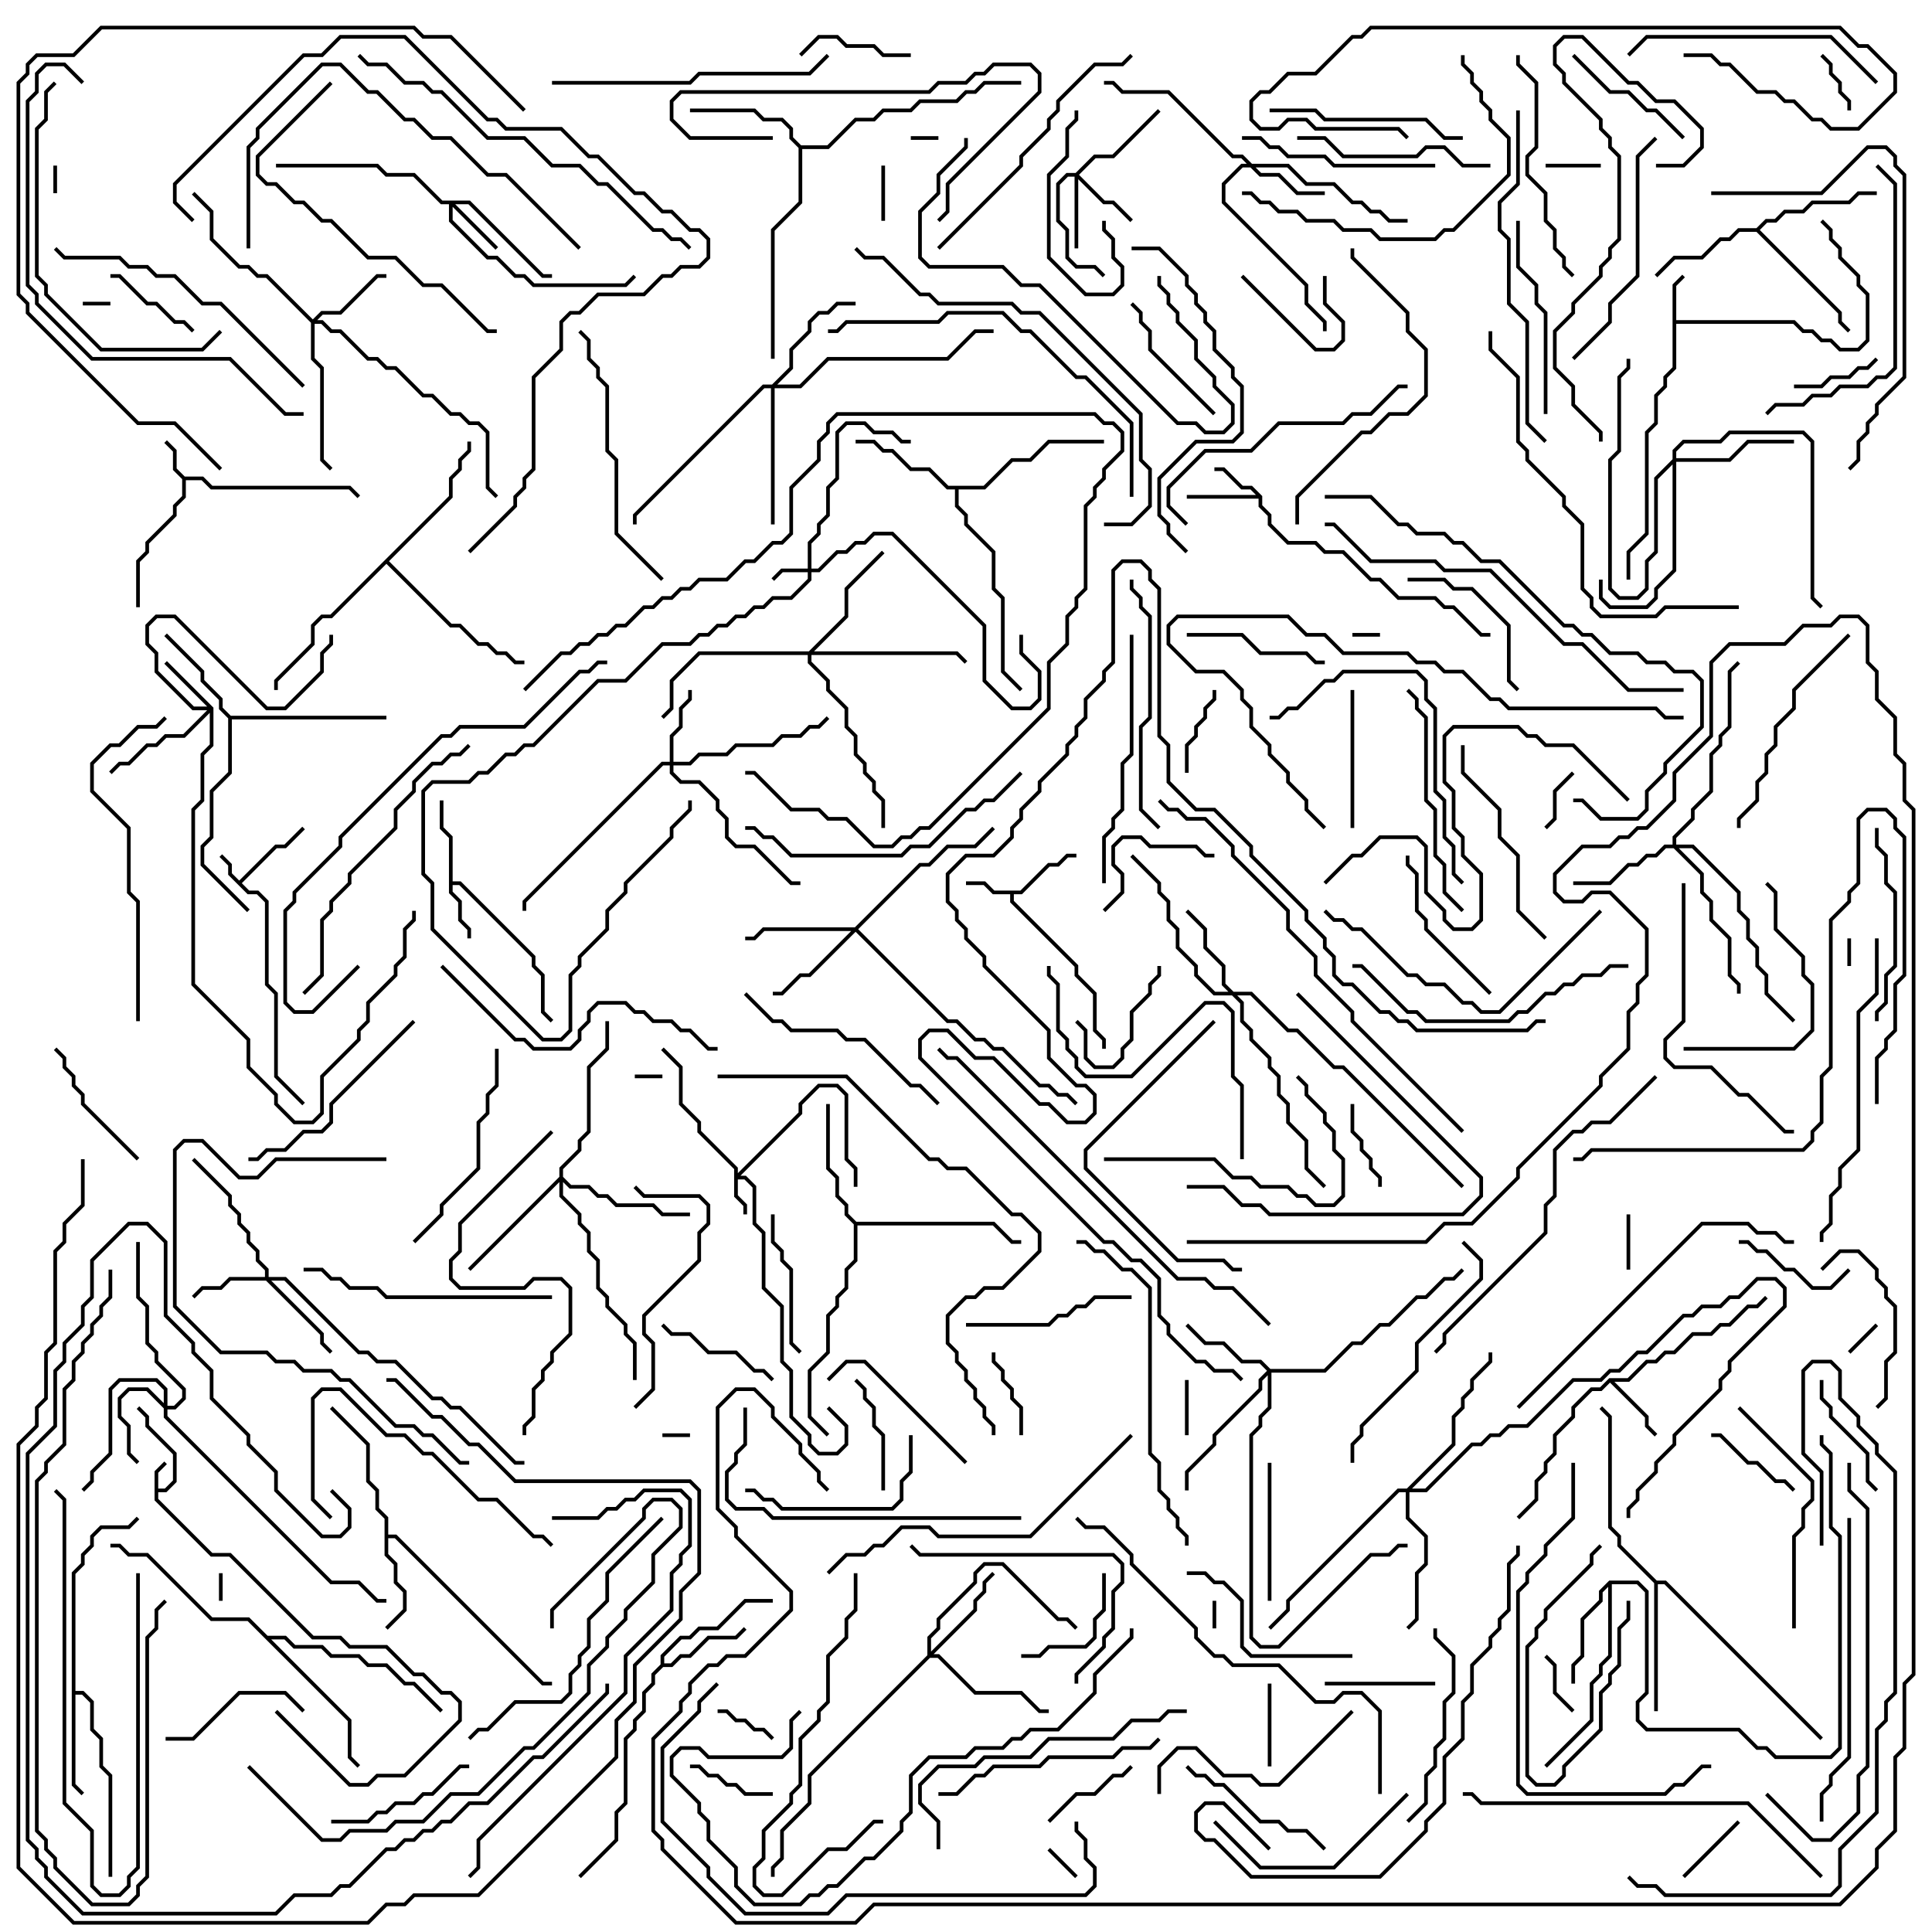 <svg version="1.1" width="105" height="105" xmlns="http://www.w3.org/2000/svg"><path d="M8.4,79.959L8.929,79.429L9.071,79.571L8.6,80.041L8.6,80.9L8.959,80.9L9.4,80.459L9.4,79.041L7.9,77.541L7.9,77.041L7.429,76.571L7.571,76.429L8.1,76.959L8.1,77.459L9.6,78.959L9.6,80.541L9.041,81.1L8.6,81.1L8.6,81.459L11.541,84.4L12.541,84.4L17.041,88.9L18.541,88.9L19.041,89.4L21.041,89.4L22.541,90.9L23.041,90.9L24.041,91.9L24.541,91.9L25.1,92.459L25.1,93.541L22.041,96.6L20.541,96.6L20.041,97.1L18.959,97.1L14.929,93.071L15.071,92.929L19.041,96.9L19.959,96.9L20.459,96.4L21.959,96.4L24.9,93.459L24.9,92.541L24.459,92.1L23.959,92.1L22.959,91.1L22.459,91.1L20.959,89.6L18.959,89.6L18.459,89.1L16.959,89.1L12.459,84.6L11.459,84.6L8.4,81.541z" stroke="none"/><path d="M13,47.859L14.959,45.9L15.459,45.9L16.429,44.929L16.571,45.071L15.541,46.1L15.041,46.1L13.141,48L13.541,48.4L14.041,48.4L14.6,48.959L14.6,53.459L15.1,53.959L15.1,58.459L16.571,59.929L16.429,60.071L14.9,58.541L14.9,54.041L14.4,53.541L14.4,49.041L13.959,48.6L13.459,48.6L12.4,47.541L12.4,47.041L11.929,46.571L12.071,46.429L12.6,46.959L12.6,47.459z" stroke="none"/><path d="M10.041,25.9L11.041,25.9L11.541,26.4L19.041,26.4L19.571,26.929L19.429,27.071L18.959,26.6L11.459,26.6L10.959,26.1L10.1,26.1L10.1,27.041L9.6,27.541L9.6,28.041L8.1,29.541L8.1,30.041L7.6,30.541L7.6,33L7.4,33L7.4,30.459L7.9,29.959L7.9,29.459L9.4,27.959L9.4,27.459L9.9,26.959L9.9,26.041L9.4,25.541L9.4,24.541L8.929,24.071L9.071,23.929L9.6,24.459L9.6,25.459z" stroke="none"/><path d="M90.9,15.459L91.429,14.929L91.571,15.071L91.1,15.541L91.1,17.4L97.541,17.4L98.041,17.9L98.541,17.9L99.041,18.4L99.541,18.4L100.041,18.9L100.959,18.9L101.4,18.459L101.4,16.041L100.9,15.541L100.9,15.041L99.9,14.041L99.9,13.541L99.4,13.041L99.4,12.541L98.929,12.071L99.071,11.929L99.6,12.459L99.6,12.959L100.1,13.459L100.1,13.959L101.1,14.959L101.1,15.459L101.6,15.959L101.6,18.541L101.041,19.1L99.959,19.1L99.459,18.6L98.959,18.6L98.459,18.1L97.959,18.1L97.459,17.6L91.1,17.6L91.1,20.041L90.6,20.541L90.6,21.041L90.1,21.541L90.1,23.041L89.6,23.541L89.6,29.041L88.6,30.041L88.6,31.5L88.4,31.5L88.4,29.959L89.4,28.959L89.4,23.459L89.9,22.959L89.9,21.459L90.4,20.959L90.4,20.459L90.9,19.959z" stroke="none"/><path d="M55.459,48.4L56.959,46.9L57.459,46.9L57.959,46.4L58.5,46.4L58.5,46.6L58.041,46.6L57.541,47.1L57.041,47.1L55.541,48.6L55.1,48.6L55.1,48.959L58.6,52.459L58.6,52.959L59.6,53.959L59.6,55.959L60.1,56.459L60.1,57L59.9,57L59.9,56.541L59.4,56.041L59.4,54.041L58.4,53.041L58.4,52.541L54.9,49.041L54.9,48.6L53.959,48.6L53.459,48.1L52.5,48.1L52.5,47.9L53.541,47.9L54.041,48.4z" stroke="none"/><path d="M68.6,26.959L68.6,27.459L69.1,27.959L69.1,28.459L70.041,29.4L71.541,29.4L72.041,29.9L73.041,29.9L74.541,31.4L75.041,31.4L76.041,32.4L78.041,32.4L78.541,32.9L79.041,32.9L80.541,34.4L81,34.4L81,34.6L80.459,34.6L78.959,33.1L78.459,33.1L77.959,32.6L75.959,32.6L74.959,31.6L74.459,31.6L72.959,30.1L71.959,30.1L71.459,29.6L69.959,29.6L68.9,28.541L68.9,28.041L68.4,27.541L68.4,27.1L64.5,27.1L64.5,26.9L68.259,26.9L67.959,26.6L67.459,26.6L66.459,25.6L66,25.6L66,25.4L66.541,25.4L67.541,26.4L68.041,26.4z" stroke="none"/><path d="M24.4,45.541L23.9,45.041L23.9,43.5L24.1,43.5L24.1,44.959L24.6,45.459L24.6,47.9L25.041,47.9L29.1,51.959L29.1,52.459L29.6,52.959L29.6,54.959L30.071,55.429L29.929,55.571L29.4,55.041L29.4,53.041L28.9,52.541L28.9,52.041L24.959,48.1L24.6,48.1L24.6,48.459L25.1,48.959L25.1,49.959L25.6,50.459L25.6,51L25.4,51L25.4,50.541L24.9,50.041L24.9,49.041L24.4,48.541z" stroke="none"/><path d="M87.459,74.9L88.459,74.9L89.459,73.9L89.959,73.9L90.459,73.4L90.959,73.4L91.959,72.4L92.959,72.4L93.459,71.9L93.959,71.9L94.959,70.9L95.459,70.9L95.929,70.429L96.071,70.571L95.541,71.1L95.041,71.1L94.041,72.1L93.541,72.1L93.041,72.6L92.041,72.6L91.041,73.6L90.541,73.6L90.041,74.1L89.541,74.1L88.541,75.1L87.741,75.1L89.6,76.959L89.6,77.459L90.071,77.929L89.929,78.071L89.4,77.541L89.4,77.041L87.5,75.141L87.041,75.6L86.541,75.6L85.6,76.541L85.6,77.041L84.6,78.041L84.6,79.041L84.1,79.541L84.1,80.041L83.6,80.541L83.6,81.541L82.571,82.571L82.429,82.429L83.4,81.459L83.4,80.459L83.9,79.959L83.9,79.459L84.4,78.959L84.4,77.959L85.4,76.959L85.4,76.459L86.459,75.4L86.959,75.4z" stroke="none"/><path d="M35.9,90.459L35.9,89.959L36.959,88.9L37.459,88.9L37.959,88.4L38.959,88.4L40.459,86.9L42,86.9L42,87.1L40.541,87.1L39.041,88.6L38.041,88.6L37.541,89.1L37.041,89.1L36.1,90.041L36.1,90.4L36.459,90.4L36.959,89.9L37.459,89.9L38.459,88.9L39.959,88.9L40.429,88.429L40.571,88.571L40.041,89.1L38.541,89.1L37.541,90.1L37.041,90.1L36.541,90.6L36.041,90.6L35.6,91.041L35.6,91.541L35.1,92.041L35.1,93.041L34.6,93.541L34.6,94.041L34.1,94.541L34.1,98.041L33.6,98.541L33.6,100.041L31.571,102.071L31.429,101.929L33.4,99.959L33.4,98.459L33.9,97.959L33.9,94.459L34.4,93.959L34.4,93.459L34.9,92.959L34.9,91.959L35.4,91.459L35.4,90.959z" stroke="none"/><path d="M20.9,82.541L20.4,82.041L20.4,81.041L19.9,80.541L19.9,78.541L17.929,76.571L18.071,76.429L20.1,78.459L20.1,80.459L20.6,80.959L20.6,81.959L21.1,82.459L21.1,83.4L21.541,83.4L29.541,91.4L30,91.4L30,91.6L29.459,91.6L21.459,83.6L21.1,83.6L21.1,84.459L21.6,84.959L21.6,85.959L22.1,86.459L22.1,87.541L21.071,88.571L20.929,88.429L21.9,87.459L21.9,86.541L21.4,86.041L21.4,85.041L20.9,84.541z" stroke="none"/><path d="M3.9,85.459L4.4,84.959L4.4,84.459L4.9,83.959L4.9,83.459L5.459,82.9L6.959,82.9L7.429,82.429L7.571,82.571L7.041,83.1L5.541,83.1L5.1,83.541L5.1,84.041L4.6,84.541L4.6,85.041L4.1,85.541L4.1,91.9L4.541,91.9L5.1,92.459L5.1,93.959L5.6,94.459L5.6,95.959L6.1,96.459L6.1,102L5.9,102L5.9,96.541L5.4,96.041L5.4,94.541L4.9,94.041L4.9,92.541L4.459,92.1L4.1,92.1L4.1,96.959L4.571,97.429L4.429,97.571L3.9,97.041z" stroke="none"/><path d="M12.541,38.9L21,38.9L21,39.1L12.6,39.1L12.6,42.041L11.6,43.041L11.6,45.541L11.1,46.041L11.1,46.959L13.571,49.429L13.429,49.571L10.9,47.041L10.9,45.959L11.4,45.459L11.4,42.959L12.4,41.959L12.4,39.041L11.9,38.541L11.9,38.041L10.9,37.041L10.9,36.541L8.929,34.571L9.071,34.429L11.1,36.459L11.1,36.959L12.1,37.959L12.1,38.459z" stroke="none"/><path d="M87.459,85.9L89.041,85.9L89.6,86.459L89.6,92.041L89.1,92.541L89.1,93.459L89.541,93.9L94.541,93.9L95.541,94.9L96.041,94.9L96.541,95.4L99.459,95.4L99.9,94.959L99.9,83.541L99.4,83.041L99.4,79.041L98.9,78.541L98.9,78L99.1,78L99.1,78.459L99.6,78.959L99.6,82.959L100.1,83.459L100.1,95.041L99.541,95.6L96.459,95.6L95.959,95.1L95.459,95.1L94.459,94.1L89.459,94.1L88.9,93.541L88.9,92.459L89.4,91.959L89.4,86.541L88.959,86.1L87.6,86.1L87.6,90.041L87.1,90.541L87.1,91.041L86.6,91.541L86.6,93.541L84.071,96.071L83.929,95.929L86.4,93.459L86.4,91.459L86.9,90.959L86.9,90.459L87.4,89.959L87.4,86.241L87.1,86.541L87.1,87.041L86.1,88.041L86.1,90.041L85.6,90.541L85.6,91.5L85.4,91.5L85.4,90.459L85.9,89.959L85.9,87.959L86.9,86.959L86.9,86.459z" stroke="none"/><path d="M95.459,12.4L95.959,11.9L96.459,11.9L96.959,11.4L97.959,11.4L98.459,10.9L100.459,10.9L100.959,10.4L102,10.4L102,10.6L101.041,10.6L100.541,11.1L98.541,11.1L98.041,11.6L97.041,11.6L96.541,12.1L96.041,12.1L95.641,12.5L100.1,16.959L100.1,17.459L100.571,17.929L100.429,18.071L99.9,17.541L99.9,17.041L95.459,12.6L94.541,12.6L94.041,13.1L93.541,13.1L92.541,14.1L91.041,14.1L90.071,15.071L89.929,14.929L90.959,13.9L92.459,13.9L93.459,12.9L93.959,12.9L94.459,12.4z" stroke="none"/><path d="M53.459,26.4L54.959,24.9L55.959,24.9L56.959,23.9L60,23.9L60,24.1L57.041,24.1L56.041,25.1L55.041,25.1L53.541,26.6L52.1,26.6L52.1,27.459L52.6,27.959L52.6,28.459L54.1,29.959L54.1,31.959L54.6,32.459L54.6,36.459L55.571,37.429L55.429,37.571L54.4,36.541L54.4,32.541L53.9,32.041L53.9,30.041L52.4,28.541L52.4,28.041L51.9,27.541L51.9,26.6L51.459,26.6L50.459,25.6L49.459,25.6L48.459,24.6L47.959,24.6L47.459,24.1L46.5,24.1L46.5,23.9L47.541,23.9L48.041,24.4L48.541,24.4L49.541,25.4L50.541,25.4L51.541,26.4z" stroke="none"/><path d="M43.541,7.9L44.959,7.9L46.459,6.4L47.459,6.4L47.959,5.9L49.459,5.9L49.959,5.4L51.959,5.4L52.459,4.9L52.959,4.9L53.459,4.4L55.5,4.4L55.5,4.6L53.541,4.6L53.041,5.1L52.541,5.1L52.041,5.6L50.041,5.6L49.541,6.1L48.041,6.1L47.541,6.6L46.541,6.6L45.041,8.1L43.6,8.1L43.6,11.041L42.1,12.541L42.1,19.5L41.9,19.5L41.9,12.459L43.4,10.959L43.4,8.041L42.9,7.541L42.9,7.041L42.459,6.6L41.459,6.6L40.959,6.1L37.5,6.1L37.5,5.9L41.041,5.9L41.541,6.4L42.541,6.4L43.1,6.959L43.1,7.459z" stroke="none"/><path d="M46.541,66.4L54.041,66.4L55.041,67.4L55.5,67.4L55.5,67.6L54.959,67.6L53.959,66.6L46.6,66.6L46.6,68.541L46.1,69.041L46.1,70.041L45.6,70.541L45.6,71.041L45.1,71.541L45.1,73.541L44.1,74.541L44.1,76.959L45.071,77.929L44.929,78.071L43.9,77.041L43.9,74.459L44.9,73.459L44.9,71.459L45.4,70.959L45.4,70.459L45.9,69.959L45.9,68.959L46.4,68.459L46.4,66.541L45.9,66.041L45.9,65.541L45.4,65.041L45.4,64.041L44.9,63.541L44.9,60L45.1,60L45.1,63.459L45.6,63.959L45.6,64.959L46.1,65.459L46.1,65.959z" stroke="none"/><path d="M90.041,85.9L90.541,85.9L99.071,94.429L98.929,94.571L90.459,86.1L90.1,86.1L90.1,93L89.9,93L89.9,86.041L87.9,84.041L87.9,83.541L87.4,83.041L87.4,77.041L86.929,76.571L87.071,76.429L87.6,76.959L87.6,82.959L88.1,83.459L88.1,83.959z" stroke="none"/><path d="M24.4,26.959L24.4,25.959L24.9,25.459L24.9,24.959L25.4,24.459L25.4,24L25.6,24L25.6,24.541L25.1,25.041L25.1,25.541L24.6,26.041L24.6,27.041L21.141,30.5L24.541,33.9L25.041,33.9L26.041,34.9L26.541,34.9L27.041,35.4L27.541,35.4L28.041,35.9L28.5,35.9L28.5,36.1L27.959,36.1L27.459,35.6L26.959,35.6L26.459,35.1L25.959,35.1L24.959,34.1L24.459,34.1L21,30.641L18.041,33.6L17.541,33.6L17.1,34.041L17.1,35.041L15.1,37.041L15.1,37.5L14.9,37.5L14.9,36.959L16.9,34.959L16.9,33.959L17.459,33.4L17.959,33.4z" stroke="none"/><path d="M14.541,88.9L15.541,88.9L16.041,89.4L17.541,89.4L18.041,89.9L19.541,89.9L20.041,90.4L21.041,90.4L22.041,91.4L22.541,91.4L24.071,92.929L23.929,93.071L22.459,91.6L21.959,91.6L20.959,90.6L19.959,90.6L19.459,90.1L17.959,90.1L17.459,89.6L15.959,89.6L15.459,89.1L14.741,89.1L19.1,93.459L19.1,95.459L19.571,95.929L19.429,96.071L18.9,95.541L18.9,93.541L13.459,88.1L11.459,88.1L7.959,84.6L6.959,84.6L6.459,84.1L6,84.1L6,83.9L6.541,83.9L7.041,84.4L8.041,84.4L11.541,87.9L13.541,87.9z" stroke="none"/><path d="M39.9,63.541L37.9,61.541L37.9,61.041L36.9,60.041L36.9,58.041L35.929,57.071L36.071,56.929L37.1,57.959L37.1,59.959L38.1,60.959L38.1,61.459L40.1,63.459L40.1,63.759L43.4,60.459L43.4,59.959L44.459,58.9L45.541,58.9L46.1,59.459L46.1,62.959L46.6,63.459L46.6,64.5L46.4,64.5L46.4,63.541L45.9,63.041L45.9,59.541L45.459,59.1L44.541,59.1L43.6,60.041L43.6,60.541L40.241,63.9L40.541,63.9L41.1,64.459L41.1,66.459L41.6,66.959L41.6,69.959L42.6,70.959L42.6,73.959L43.1,74.459L43.1,76.959L44.1,77.959L44.1,78.459L44.541,78.9L45.459,78.9L45.9,78.459L45.9,77.541L44.929,76.571L45.071,76.429L46.1,77.459L46.1,78.541L45.541,79.1L44.459,79.1L43.9,78.541L43.9,78.041L42.9,77.041L42.9,74.541L42.4,74.041L42.4,71.041L41.4,70.041L41.4,67.041L40.9,66.541L40.9,64.541L40.459,64.1L40.1,64.1L40.1,64.959L40.6,65.459L40.6,66L40.4,66L40.4,65.541L39.9,65.041z" stroke="none"/><path d="M43.9,30.9L43.9,29.459L44.4,28.959L44.4,28.459L44.9,27.959L44.9,26.459L45.4,25.959L45.4,23.459L45.959,22.9L47.041,22.9L47.541,23.4L48.541,23.4L49.041,23.9L49.5,23.9L49.5,24.1L48.959,24.1L48.459,23.6L47.459,23.6L46.959,23.1L46.041,23.1L45.6,23.541L45.6,26.041L45.1,26.541L45.1,28.041L44.6,28.541L44.6,29.041L44.1,29.541L44.1,30.9L44.459,30.9L45.459,29.9L45.959,29.9L46.459,29.4L46.959,29.4L47.459,28.9L48.541,28.9L53.6,33.959L53.6,36.959L55.041,38.4L55.959,38.4L56.4,37.959L56.4,36.541L55.4,35.541L55.4,34.5L55.6,34.5L55.6,35.459L56.6,36.459L56.6,38.041L56.041,38.6L54.959,38.6L53.4,37.041L53.4,34.041L48.459,29.1L47.541,29.1L47.041,29.6L46.541,29.6L46.041,30.1L45.541,30.1L44.541,31.1L44.1,31.1L44.1,31.541L43.041,32.6L42.041,32.6L41.541,33.1L41.041,33.1L40.541,33.6L40.041,33.6L39.541,34.1L39.041,34.1L38.541,34.6L38.041,34.6L37.541,35.1L36.041,35.1L34.041,37.1L32.541,37.1L29.041,40.6L28.541,40.6L28.041,41.1L27.541,41.1L26.541,42.1L26.041,42.1L25.541,42.6L23.541,42.6L23.1,43.041L23.1,47.459L23.6,47.959L23.6,50.459L29.541,56.4L30.459,56.4L30.9,55.959L30.9,52.959L31.4,52.459L31.4,51.959L32.9,50.459L32.9,49.459L33.9,48.459L33.9,47.959L36.4,45.459L36.4,44.959L37.4,43.959L37.4,43.5L37.6,43.5L37.6,44.041L36.6,45.041L36.6,45.541L34.1,48.041L34.1,48.541L33.1,49.541L33.1,50.541L31.6,52.041L31.6,52.541L31.1,53.041L31.1,56.041L30.541,56.6L29.459,56.6L23.4,50.541L23.4,48.041L22.9,47.541L22.9,42.959L23.459,42.4L25.459,42.4L25.959,41.9L26.459,41.9L27.459,40.9L27.959,40.9L28.459,40.4L28.959,40.4L32.459,36.9L33.959,36.9L35.959,34.9L37.459,34.9L37.959,34.4L38.459,34.4L38.959,33.9L39.459,33.9L39.959,33.4L40.459,33.4L40.959,32.9L41.459,32.9L41.959,32.4L42.959,32.4L43.9,31.459L43.9,31.1L42.541,31.1L42.071,31.571L41.929,31.429L42.459,30.9z" stroke="none"/><path d="M8.9,76.259L8.9,75.541L8.459,75.1L6.541,75.1L6.1,75.541L6.1,79.041L5.1,80.041L5.1,80.541L4.571,81.071L4.429,80.929L4.9,80.459L4.9,79.959L5.9,78.959L5.9,75.459L6.459,74.9L8.541,74.9L9.1,75.459L9.1,76.4L9.459,76.4L9.9,75.959L9.9,75.541L8.4,74.041L8.4,73.541L7.9,73.041L7.9,71.041L7.4,70.541L7.4,67.5L7.6,67.5L7.6,70.459L8.1,70.959L8.1,72.959L8.6,73.459L8.6,73.959L10.1,75.459L10.1,76.041L9.541,76.6L9.1,76.6L9.1,76.959L18.041,85.9L19.541,85.9L20.541,86.9L21,86.9L21,87.1L20.459,87.1L19.459,86.1L17.959,86.1L8.9,77.041L8.9,76.541L7.959,75.6L7.041,75.6L6.6,76.041L6.6,76.959L7.1,77.459L7.1,78.959L7.571,79.429L7.429,79.571L6.9,79.041L6.9,77.541L6.4,77.041L6.4,75.959L6.959,75.4L8.041,75.4z" stroke="none"/><path d="M25.541,10.9L29.541,14.9L30,14.9L30,15.1L29.459,15.1L25.459,11.1L24.741,11.1L27.071,13.429L26.929,13.571L24.6,11.241L24.6,11.959L26.541,13.9L27.041,13.9L28.041,14.9L28.541,14.9L29.041,15.4L33.959,15.4L34.429,14.929L34.571,15.071L34.041,15.6L28.959,15.6L28.459,15.1L27.959,15.1L26.959,14.1L26.459,14.1L24.4,12.041L24.4,11.1L23.959,11.1L22.459,9.6L20.959,9.6L20.459,9.1L15,9.1L15,8.9L20.541,8.9L21.041,9.4L22.541,9.4L24.041,10.9z" stroke="none"/><path d="M11.6,38.459L11.6,40.541L11.1,41.041L11.1,43.541L10.6,44.041L10.6,53.459L13.6,56.459L13.6,57.959L15.1,59.459L15.1,59.959L16.041,60.9L16.959,60.9L17.4,60.459L17.4,58.459L19.4,56.459L19.4,55.959L19.9,55.459L19.9,54.459L21.4,52.959L21.4,52.459L21.9,51.959L21.9,50.459L22.4,49.959L22.4,49.5L22.6,49.5L22.6,50.041L22.1,50.541L22.1,52.041L21.6,52.541L21.6,53.041L20.1,54.541L20.1,55.541L19.6,56.041L19.6,56.541L17.6,58.541L17.6,60.541L17.041,61.1L15.959,61.1L14.9,60.041L14.9,59.541L13.4,58.041L13.4,56.541L10.4,53.541L10.4,43.959L10.9,43.459L10.9,40.959L11.4,40.459L11.4,38.741L10.041,40.1L9.041,40.1L8.541,40.6L8.041,40.6L7.041,41.6L6.541,41.6L6.071,42.071L5.929,41.929L6.459,41.4L6.959,41.4L7.959,40.4L8.459,40.4L8.959,39.9L9.959,39.9L11.259,38.6L10.459,38.6L8.4,36.541L8.4,35.541L7.9,35.041L7.9,33.959L8.459,33.4L9.541,33.4L14.541,38.4L15.459,38.4L17.4,36.459L17.4,35.459L17.9,34.959L17.9,34.5L18.1,34.5L18.1,35.041L17.6,35.541L17.6,36.541L15.541,38.6L14.459,38.6L9.459,33.6L8.541,33.6L8.1,34.041L8.1,34.959L8.6,35.459L8.6,36.459L10.541,38.4L11.259,38.4L8.929,36.071L9.071,35.929z" stroke="none"/><path d="M58.459,9.4L59.459,8.4L60.459,8.4L62.929,5.929L63.071,6.071L60.541,8.6L59.541,8.6L58.641,9.5L60.041,10.9L60.541,10.9L61.571,11.929L61.429,12.071L60.459,11.1L59.959,11.1L58.6,9.741L58.6,13.5L58.4,13.5L58.4,9.6L58.041,9.6L57.6,10.041L57.6,11.959L58.1,12.459L58.1,13.959L58.541,14.4L59.541,14.4L60.071,14.929L59.929,15.071L59.459,14.6L58.459,14.6L57.9,14.041L57.9,12.541L57.4,12.041L57.4,9.959L57.959,9.4z" stroke="none"/><path d="M36.4,41.4L36.4,39.959L36.9,39.459L36.9,38.459L37.4,37.959L37.4,37.5L37.6,37.5L37.6,38.041L37.1,38.541L37.1,39.541L36.6,40.041L36.6,41.4L37.459,41.4L37.959,40.9L39.459,40.9L39.959,40.4L41.959,40.4L42.459,39.9L43.459,39.9L43.959,39.4L44.459,39.4L44.929,38.929L45.071,39.071L44.541,39.6L44.041,39.6L43.541,40.1L42.541,40.1L42.041,40.6L40.041,40.6L39.541,41.1L38.041,41.1L37.541,41.6L36.6,41.6L36.6,41.959L37.041,42.4L38.041,42.4L39.1,43.459L39.1,43.959L39.6,44.459L39.6,45.459L40.041,45.9L41.041,45.9L43.041,47.9L43.5,47.9L43.5,48.1L42.959,48.1L40.959,46.1L39.959,46.1L39.4,45.541L39.4,44.541L38.9,44.041L38.9,43.541L37.959,42.6L36.959,42.6L36.4,42.041L36.4,41.6L36.041,41.6L28.6,49.041L28.6,49.5L28.4,49.5L28.4,48.959L35.959,41.4z" stroke="none"/><path d="M14.4,69.4L14.4,69.041L13.9,68.541L13.9,68.041L13.4,67.541L13.4,67.041L12.9,66.541L12.9,66.041L12.4,65.541L12.4,65.041L10.429,63.071L10.571,62.929L12.6,64.959L12.6,65.459L13.1,65.959L13.1,66.459L13.6,66.959L13.6,67.459L14.1,67.959L14.1,68.459L14.6,68.959L14.6,69.4L15.541,69.4L19.541,73.4L20.041,73.4L20.541,73.9L21.541,73.9L23.541,75.9L24.041,75.9L24.541,76.4L25.041,76.4L28.041,79.4L28.5,79.4L28.5,79.6L27.959,79.6L24.959,76.6L24.459,76.6L23.959,76.1L23.459,76.1L21.459,74.1L20.459,74.1L19.959,73.6L19.459,73.6L15.459,69.6L14.741,69.6L17.6,72.459L17.6,72.959L18.071,73.429L17.929,73.571L17.4,73.041L17.4,72.541L14.459,69.6L12.541,69.6L12.041,70.1L11.041,70.1L10.571,70.571L10.429,70.429L10.959,69.9L11.959,69.9L12.459,69.4z" stroke="none"/><path d="M68.041,8.9L70.041,8.9L71.041,9.9L72.541,9.9L73.541,10.9L74.041,10.9L74.541,11.4L75.041,11.4L75.541,11.9L76.5,11.9L76.5,12.1L75.459,12.1L74.959,11.6L74.459,11.6L73.959,11.1L73.459,11.1L72.459,10.1L70.959,10.1L69.959,9.1L68.241,9.1L68.541,9.4L69.541,9.4L70.541,10.4L72,10.4L72,10.6L70.459,10.6L69.459,9.6L68.459,9.6L67.959,9.1L67.541,9.1L66.6,10.041L66.6,10.959L71.1,15.459L71.1,16.459L72.1,17.459L72.1,18L71.9,18L71.9,17.541L70.9,16.541L70.9,15.541L66.4,11.041L66.4,9.959L67.459,8.9L67.759,8.9L67.459,8.6L66.959,8.6L63.459,5.1L60.959,5.1L60.459,4.6L60,4.6L60,4.4L60.541,4.4L61.041,4.9L63.541,4.9L67.041,8.4L67.541,8.4z" stroke="none"/><path d="M17,17.359L17.459,16.9L18.459,16.9L20.459,14.9L21,14.9L21,15.1L20.541,15.1L18.541,17.1L17.541,17.1L17.241,17.4L17.541,17.4L18.041,17.9L18.541,17.9L20.041,19.4L20.541,19.4L21.041,19.9L21.541,19.9L23.041,21.4L23.541,21.4L24.541,22.4L25.041,22.4L25.541,22.9L26.041,22.9L26.6,23.459L26.6,26.459L27.071,26.929L26.929,27.071L26.4,26.541L26.4,23.541L25.959,23.1L25.459,23.1L24.959,22.6L24.459,22.6L23.459,21.6L22.959,21.6L21.459,20.1L20.959,20.1L20.459,19.6L19.959,19.6L18.459,18.1L17.959,18.1L17.459,17.6L17.1,17.6L17.1,19.459L17.6,19.959L17.6,24.959L18.071,25.429L17.929,25.571L17.4,25.041L17.4,20.041L16.9,19.541L16.9,17.541L14.459,15.1L13.959,15.1L13.459,14.6L12.959,14.6L11.4,13.041L11.4,11.541L10.429,10.571L10.571,10.429L11.6,11.459L11.6,12.959L13.041,14.4L13.541,14.4L14.041,14.9L14.541,14.9z" stroke="none"/><path d="M67.041,53.9L68.041,53.9L70.041,55.9L70.541,55.9L72.541,57.9L73.041,57.9L79.571,64.429L79.429,64.571L72.959,58.1L72.459,58.1L70.459,56.1L69.959,56.1L67.959,54.1L67.241,54.1L67.6,54.459L67.6,55.459L68.1,55.959L68.1,56.459L69.1,57.459L69.1,57.959L69.6,58.459L69.6,59.459L70.1,59.959L70.1,60.959L71.1,61.959L71.1,63.459L72.071,64.429L71.929,64.571L70.9,63.541L70.9,62.041L69.9,61.041L69.9,60.041L69.4,59.541L69.4,58.541L68.9,58.041L68.9,57.541L67.9,56.541L67.9,56.041L67.4,55.541L67.4,54.541L66.959,54.1L65.959,54.1L64.9,53.041L64.9,52.541L63.9,51.541L63.9,50.541L63.4,50.041L63.4,49.041L62.9,48.541L62.9,48.041L61.429,46.571L61.571,46.429L63.1,47.959L63.1,48.459L63.6,48.959L63.6,49.959L64.1,50.459L64.1,51.459L65.1,52.459L65.1,52.959L66.041,53.9L66.759,53.9L66.4,53.541L66.4,52.541L65.4,51.541L65.4,50.541L64.429,49.571L64.571,49.429L65.6,50.459L65.6,51.459L66.6,52.459L66.6,53.459z" stroke="none"/><path d="M69.041,74.4L71.959,74.4L73.459,72.9L73.959,72.9L74.959,71.9L75.459,71.9L76.959,70.4L77.459,70.4L78.459,69.4L78.959,69.4L79.429,68.929L79.571,69.071L79.041,69.6L78.541,69.6L77.541,70.6L77.041,70.6L75.541,72.1L75.041,72.1L74.041,73.1L73.541,73.1L72.041,74.6L69.1,74.6L69.1,76.541L68.6,77.041L68.6,77.541L68.1,78.041L68.1,88.959L68.541,89.4L69.459,89.4L74.459,84.4L75.459,84.4L75.959,83.9L76.5,83.9L76.5,84.1L76.041,84.1L75.541,84.6L74.541,84.6L69.541,89.6L68.459,89.6L67.9,89.041L67.9,77.959L68.4,77.459L68.4,76.959L68.9,76.459L68.9,74.741L68.6,75.041L68.6,75.541L66.1,78.041L66.1,78.541L64.6,80.041L64.6,81L64.4,81L64.4,79.959L65.9,78.459L65.9,77.959L68.4,75.459L68.4,74.959L68.859,74.5L68.459,74.1L67.459,74.1L66.459,73.1L65.459,73.1L64.429,72.071L64.571,71.929L65.541,72.9L66.541,72.9L67.541,73.9L68.541,73.9z" stroke="none"/><path d="M50.4,89.959L50.4,88.959L50.9,88.459L50.9,87.959L52.9,85.959L52.9,85.459L53.459,84.9L54.541,84.9L57.541,87.9L58.041,87.9L58.571,88.429L58.429,88.571L57.959,88.1L57.459,88.1L54.459,85.1L53.541,85.1L53.1,85.541L53.1,86.041L51.1,88.041L51.1,88.541L50.6,89.041L50.6,89.759L52.9,87.459L52.9,86.959L53.4,86.459L53.4,85.959L53.929,85.429L54.071,85.571L53.6,86.041L53.6,86.541L53.1,87.041L53.1,87.541L50.741,89.9L51.041,89.9L53.041,91.9L55.541,91.9L56.541,92.9L57,92.9L57,93.1L56.459,93.1L55.459,92.1L52.959,92.1L50.959,90.1L50.541,90.1L44.1,96.541L44.1,98.041L42.6,99.541L42.6,101.041L42.1,101.541L42.1,102L41.9,102L41.9,101.459L42.4,100.959L42.4,99.459L43.9,97.959L43.9,96.459z" stroke="none"/><path d="M46.459,50.4L49.959,46.9L50.459,46.9L51.459,45.9L52.959,45.9L53.929,44.929L54.071,45.071L53.041,46.1L51.541,46.1L50.541,47.1L50.041,47.1L46.641,50.5L51.541,55.4L52.041,55.4L53.041,56.4L53.541,56.4L54.041,56.9L54.541,56.9L56.541,58.9L57.041,58.9L57.541,59.4L58.041,59.4L58.571,59.929L58.429,60.071L57.959,59.6L57.459,59.6L56.959,59.1L56.459,59.1L54.459,57.1L53.959,57.1L53.459,56.6L52.959,56.6L51.959,55.6L51.459,55.6L46.5,50.641L44.041,53.1L43.541,53.1L42.541,54.1L42,54.1L42,53.9L42.459,53.9L43.459,52.9L43.959,52.9L46.259,50.6L41.541,50.6L41.041,51.1L40.5,51.1L40.5,50.9L40.959,50.9L41.459,50.4z" stroke="none"/><path d="M90.9,45.9L90.9,45.459L91.9,44.459L91.9,43.959L92.9,42.959L92.9,40.959L93.4,40.459L93.4,39.959L93.9,39.459L93.9,36.459L94.429,35.929L94.571,36.071L94.1,36.541L94.1,39.541L93.6,40.041L93.6,40.541L93.1,41.041L93.1,43.041L92.1,44.041L92.1,44.541L91.1,45.541L91.1,45.9L92.041,45.9L94.6,48.459L94.6,49.459L95.1,49.959L95.1,50.959L95.6,51.459L95.6,52.459L96.1,52.959L96.1,53.959L97.571,55.429L97.429,55.571L95.9,54.041L95.9,53.041L95.4,52.541L95.4,51.541L94.9,51.041L94.9,50.041L94.4,49.541L94.4,48.541L91.959,46.1L91.241,46.1L92.6,47.459L92.6,48.459L93.1,48.959L93.1,49.959L94.1,50.959L94.1,52.959L94.6,53.459L94.6,54L94.4,54L94.4,53.541L93.9,53.041L93.9,51.041L92.9,50.041L92.9,49.041L92.4,48.541L92.4,47.541L90.959,46.1L90.541,46.1L90.041,46.6L89.541,46.6L89.041,47.1L88.541,47.1L87.541,48.1L85.5,48.1L85.5,47.9L87.459,47.9L88.459,46.9L88.959,46.9L89.459,46.4L89.959,46.4L90.459,45.9z" stroke="none"/><path d="M90.9,24.959L90.9,24.459L91.459,23.9L93.459,23.9L93.959,23.4L98.041,23.4L98.6,23.959L98.6,32.459L99.071,32.929L98.929,33.071L98.4,32.541L98.4,24.041L97.959,23.6L94.041,23.6L93.541,24.1L91.541,24.1L91.1,24.541L91.1,24.9L93.959,24.9L94.959,23.9L97.5,23.9L97.5,24.1L95.041,24.1L94.041,25.1L91.1,25.1L91.1,31.041L90.1,32.041L90.1,32.541L89.541,33.1L87.459,33.1L86.9,32.541L86.9,31.5L87.1,31.5L87.1,32.459L87.541,32.9L89.459,32.9L89.9,32.459L89.9,31.959L90.9,30.959L90.9,25.241L90.1,26.041L90.1,30.041L89.6,30.541L89.6,32.041L89.041,32.6L87.959,32.6L87.4,32.041L87.4,24.959L87.9,24.459L87.9,20.459L88.4,19.959L88.4,19.5L88.6,19.5L88.6,20.041L88.1,20.541L88.1,24.541L87.6,25.041L87.6,31.959L88.041,32.4L88.959,32.4L89.4,31.959L89.4,30.459L89.9,29.959L89.9,25.959z" stroke="none"/><path d="M41.959,20.9L42.9,19.959L42.9,18.959L43.9,17.959L43.9,17.459L44.459,16.9L44.959,16.9L45.459,16.4L46.5,16.4L46.5,16.6L45.541,16.6L45.041,17.1L44.541,17.1L44.1,17.541L44.1,18.041L43.1,19.041L43.1,20.041L42.241,20.9L43.459,20.9L44.959,19.4L51.459,19.4L52.959,17.9L54,17.9L54,18.1L53.041,18.1L51.541,19.6L45.041,19.6L43.541,21.1L42.1,21.1L42.1,28.5L41.9,28.5L41.9,21.1L41.541,21.1L34.6,28.041L34.6,28.5L34.4,28.5L34.4,27.959L41.459,20.9z" stroke="none"/><path d="M43.959,35.4L45.9,33.459L45.9,31.959L47.929,29.929L48.071,30.071L46.1,32.041L46.1,33.541L44.241,35.4L52.041,35.4L52.571,35.929L52.429,36.071L51.959,35.6L44.1,35.6L44.1,35.959L45.1,36.959L45.1,37.459L46.1,38.459L46.1,39.459L46.6,39.959L46.6,40.959L47.1,41.459L47.1,41.959L47.6,42.459L47.6,42.959L48.1,43.459L48.1,45L47.9,45L47.9,43.541L47.4,43.041L47.4,42.541L46.9,42.041L46.9,41.541L46.4,41.041L46.4,40.041L45.9,39.541L45.9,38.541L44.9,37.541L44.9,37.041L43.9,36.041L43.9,35.6L38.041,35.6L36.6,37.041L36.6,38.541L36.071,39.071L35.929,38.929L36.4,38.459L36.4,36.959L37.959,35.4z" stroke="none"/><path d="M30.4,63.959L30.4,63.459L31.4,62.459L31.4,61.959L31.9,61.459L31.9,57.959L32.9,56.959L32.9,55.5L33.1,55.5L33.1,57.041L32.1,58.041L32.1,61.541L31.6,62.041L31.6,62.541L30.6,63.541L30.6,63.959L31.041,64.4L32.041,64.4L32.541,64.9L33.041,64.9L33.541,65.4L35.541,65.4L36.041,65.9L37.5,65.9L37.5,66.1L35.959,66.1L35.459,65.6L33.459,65.6L32.959,65.1L32.459,65.1L31.959,64.6L30.959,64.6L30.6,64.241L30.6,64.959L31.6,65.959L31.6,66.459L32.1,66.959L32.1,67.959L32.6,68.459L32.6,69.959L33.1,70.459L33.1,70.959L34.1,71.959L34.1,72.459L34.6,72.959L34.6,75L34.4,75L34.4,73.041L33.9,72.541L33.9,72.041L32.9,71.041L32.9,70.541L32.4,70.041L32.4,68.541L31.9,68.041L31.9,67.041L31.4,66.541L31.4,66.041L30.4,65.041L30.4,64.241L25.571,69.071L25.429,68.929z" stroke="none"/><path d="M76.459,80.9L78.9,78.459L78.9,76.959L79.4,76.459L79.4,75.959L79.9,75.459L79.9,74.959L80.9,73.959L80.9,73.5L81.1,73.5L81.1,74.041L80.1,75.041L80.1,75.541L79.6,76.041L79.6,76.541L79.1,77.041L79.1,78.541L76.741,80.9L77.459,80.9L79.959,78.4L80.459,78.4L80.959,77.9L81.459,77.9L81.959,77.4L82.959,77.4L85.459,74.9L86.959,74.9L87.459,74.4L87.959,74.4L88.959,73.4L89.459,73.4L91.459,71.4L91.959,71.4L92.459,70.9L93.459,70.9L93.959,70.4L94.459,70.4L95.459,69.4L96.541,69.4L97.1,69.959L97.1,71.041L94.1,74.041L94.1,74.541L93.6,75.041L93.6,75.541L91.1,78.041L91.1,78.541L90.1,79.541L90.1,80.041L89.1,81.041L89.1,81.541L88.6,82.041L88.6,82.5L88.4,82.5L88.4,81.959L88.9,81.459L88.9,80.959L89.9,79.959L89.9,79.459L90.9,78.459L90.9,77.959L93.4,75.459L93.4,74.959L93.9,74.459L93.9,73.959L96.9,70.959L96.9,70.041L96.459,69.6L95.541,69.6L94.541,70.6L94.041,70.6L93.541,71.1L92.541,71.1L92.041,71.6L91.541,71.6L89.541,73.6L89.041,73.6L88.041,74.6L87.541,74.6L87.041,75.1L85.541,75.1L83.041,77.6L82.041,77.6L81.541,78.1L81.041,78.1L80.541,78.6L80.041,78.6L77.541,81.1L76.6,81.1L76.6,82.459L77.6,83.459L77.6,85.041L77.1,85.541L77.1,88.041L76.571,88.571L76.429,88.429L76.9,87.959L76.9,85.459L77.4,84.959L77.4,83.541L76.4,82.541L76.4,81.1L76.041,81.1L70.1,87.041L70.1,87.541L69.071,88.571L68.929,88.429L69.9,87.459L69.9,86.959L75.959,80.9z" stroke="none"/><path d="M37.5,77.9L37.5,78.1L36,78.1L36,77.9z" stroke="none"/><path d="M100.6,52.5L100.4,52.5L100.4,51L100.6,51z" stroke="none"/><path d="M75,34.4L75,34.6L73.5,34.6L73.5,34.4z" stroke="none"/><path d="M4.5,16.6L4.5,16.4L6,16.4L6,16.6z" stroke="none"/><path d="M51,7.4L51,7.6L49.5,7.6L49.5,7.4z" stroke="none"/><path d="M3.1,10.5L2.9,10.5L2.9,9L3.1,9z" stroke="none"/><path d="M34.5,58.6L34.5,58.4L36,58.4L36,58.6z" stroke="none"/><path d="M65.9,87L66.1,87L66.1,88.5L65.9,88.5z" stroke="none"/><path d="M11.9,85.5L12.1,85.5L12.1,87L11.9,87z" stroke="none"/><path d="M101.929,71.929L102.071,72.071L100.571,73.571L100.429,73.429z" stroke="none"/><path d="M56.929,100.571L57.071,100.429L58.571,101.929L58.429,102.071z" stroke="none"/><path d="M87,8.9L87,9.1L84,9.1L84,8.9z" stroke="none"/><path d="M88.6,69L88.4,69L88.4,66L88.6,66z" stroke="none"/><path d="M64.4,75L64.6,75L64.6,78L64.4,78z" stroke="none"/><path d="M48.1,12L47.9,12L47.9,9L48.1,9z" stroke="none"/><path d="M100.6,6L100.4,6L100.4,5.541L99.9,5.041L99.9,4.541L99.4,4.041L99.4,3.541L98.929,3.071L99.071,2.929L99.6,3.459L99.6,3.959L100.1,4.459L100.1,4.959L100.6,5.459z" stroke="none"/><path d="M88.4,87L88.6,87L88.6,88.041L88.1,88.541L88.1,90.541L87.6,91.041L87.6,91.541L87.1,92.041L87.1,94.041L85.1,96.041L85.1,96.541L84.541,97.1L83.459,97.1L82.9,96.541L82.9,89.459L83.4,88.959L83.4,88.459L83.9,87.959L83.9,87.459L86.4,84.959L86.4,84.459L86.929,83.929L87.071,84.071L86.6,84.541L86.6,85.041L84.1,87.541L84.1,88.041L83.6,88.541L83.6,89.041L83.1,89.541L83.1,96.459L83.541,96.9L84.459,96.9L84.9,96.459L84.9,95.959L86.9,93.959L86.9,91.959L87.4,91.459L87.4,90.959L87.9,90.459L87.9,88.459L88.4,87.959z" stroke="none"/><path d="M85.429,41.929L85.571,42.071L84.6,43.041L84.6,44.541L84.071,45.071L83.929,44.929L84.4,44.459L84.4,42.959z" stroke="none"/><path d="M42.071,94.429L41.929,94.571L41.459,94.1L40.959,94.1L40.459,93.6L39.959,93.6L39.459,93.1L39,93.1L39,92.9L39.541,92.9L40.041,93.4L40.541,93.4L41.041,93.9L41.541,93.9z" stroke="none"/><path d="M85.571,92.929L85.429,93.071L84.4,92.041L84.4,90.541L83.929,90.071L84.071,89.929L84.6,90.459L84.6,91.959z" stroke="none"/><path d="M94.429,98.929L94.571,99.071L91.571,102.071L91.429,101.929z" stroke="none"/><path d="M71.9,15L72.1,15L72.1,16.459L73.1,17.459L73.1,18.541L72.541,19.1L71.459,19.1L67.429,15.071L67.571,14.929L71.541,18.9L72.459,18.9L72.9,18.459L72.9,17.541L71.9,16.541z" stroke="none"/><path d="M69.1,96L68.9,96L68.9,91.5L69.1,91.5z" stroke="none"/><path d="M53.9,73.5L54.1,73.5L54.1,73.959L54.6,74.459L54.6,74.959L55.1,75.459L55.1,75.959L55.6,76.459L55.6,78L55.4,78L55.4,76.541L54.9,76.041L54.9,75.541L54.4,75.041L54.4,74.541L53.9,74.041z" stroke="none"/><path d="M101.929,19.429L102.071,19.571L101.541,20.1L101.041,20.1L100.541,20.6L99.541,20.6L99.041,21.1L97.5,21.1L97.5,20.9L98.959,20.9L99.459,20.4L100.459,20.4L100.959,19.9L101.459,19.9z" stroke="none"/><path d="M65.9,37.5L66.1,37.5L66.1,38.041L65.6,38.541L65.6,39.041L65.1,39.541L65.1,40.041L64.6,40.541L64.6,42L64.4,42L64.4,40.459L64.9,39.959L64.9,39.459L65.4,38.959L65.4,38.459L65.9,37.959z" stroke="none"/><path d="M75.1,64.5L74.9,64.5L74.9,64.041L74.4,63.541L74.4,63.041L73.9,62.541L73.9,62.041L73.4,61.541L73.4,60L73.6,60L73.6,61.459L74.1,61.959L74.1,62.459L74.6,62.959L74.6,63.459L75.1,63.959z" stroke="none"/><path d="M37.5,96.1L37.5,95.9L38.041,95.9L38.541,96.4L39.041,96.4L39.541,96.9L40.041,96.9L40.541,97.4L42,97.4L42,97.6L40.459,97.6L39.959,97.1L39.459,97.1L38.959,96.6L38.459,96.6L37.959,96.1z" stroke="none"/><path d="M61.429,95.929L61.571,96.071L61.041,96.6L60.541,96.6L59.541,97.6L58.541,97.6L57.071,99.071L56.929,98.929L58.459,97.4L59.459,97.4L60.459,96.4L60.959,96.4z" stroke="none"/><path d="M10.571,17.929L10.429,18.071L9.959,17.6L9.459,17.6L8.459,16.6L7.959,16.6L6.459,15.1L6,15.1L6,14.9L6.541,14.9L8.041,16.4L8.541,16.4L9.541,17.4L10.041,17.4z" stroke="none"/><path d="M97.571,80.929L97.429,81.071L96.959,80.6L96.459,80.6L95.459,79.6L94.959,79.6L93.459,78.1L93,78.1L93,77.9L93.541,77.9L95.041,79.4L95.541,79.4L96.541,80.4L97.041,80.4z" stroke="none"/><path d="M62.9,52.5L63.1,52.5L63.1,53.041L62.6,53.541L62.6,54.041L61.6,55.041L61.6,56.541L61.1,57.041L61.1,57.541L60.541,58.1L59.459,58.1L58.9,57.541L58.9,56.041L58.429,55.571L58.571,55.429L59.1,55.959L59.1,57.459L59.541,57.9L60.459,57.9L60.9,57.459L60.9,56.959L61.4,56.459L61.4,54.959L62.4,53.959L62.4,53.459L62.9,52.959z" stroke="none"/><path d="M43.571,3.071L43.429,2.929L44.459,1.9L45.541,1.9L46.041,2.4L47.541,2.4L48.041,2.9L49.5,2.9L49.5,3.1L47.959,3.1L47.459,2.6L45.959,2.6L45.459,2.1L44.541,2.1z" stroke="none"/><path d="M78,91.4L78,91.6L72,91.6L72,91.4z" stroke="none"/><path d="M94.5,67.6L94.5,67.4L95.041,67.4L95.541,67.9L96.041,67.9L97.041,68.9L97.541,68.9L98.541,69.9L99.459,69.9L100.429,68.929L100.571,69.071L99.541,70.1L98.459,70.1L97.459,69.1L96.959,69.1L95.959,68.1L95.459,68.1L94.959,67.6z" stroke="none"/><path d="M46.429,75.071L46.571,74.929L47.1,75.459L47.1,75.959L47.6,76.459L47.6,77.459L48.1,77.959L48.1,81L47.9,81L47.9,78.041L47.4,77.541L47.4,76.541L46.9,76.041L46.9,75.541z" stroke="none"/><path d="M58.4,6L58.6,6L58.6,6.541L58.1,7.041L58.1,8.541L57.1,9.541L57.1,13.959L59.041,15.9L60.459,15.9L60.9,15.459L60.9,14.541L60.4,14.041L60.4,13.041L59.9,12.541L59.9,12L60.1,12L60.1,12.459L60.6,12.959L60.6,13.959L61.1,14.459L61.1,15.541L60.541,16.1L58.959,16.1L56.9,14.041L56.9,9.459L57.9,8.459L57.9,6.959L58.4,6.459z" stroke="none"/><path d="M7.4,85.5L7.6,85.5L7.6,101.541L7.1,102.041L7.1,102.541L6.541,103.1L5.459,103.1L4.9,102.541L4.9,99.541L3.4,98.041L3.4,81.541L2.929,81.071L3.071,80.929L3.6,81.459L3.6,97.959L5.1,99.459L5.1,102.459L5.541,102.9L6.459,102.9L6.9,102.459L6.9,101.959L7.4,101.459z" stroke="none"/><path d="M59.9,85.5L60.1,85.5L60.1,87.541L59.6,88.041L59.6,89.041L59.041,89.6L57.041,89.6L56.541,90.1L55.5,90.1L55.5,89.9L56.459,89.9L56.959,89.4L58.959,89.4L59.4,88.959L59.4,87.959L59.9,87.459z" stroke="none"/><path d="M102.071,80.929L101.929,81.071L101.4,80.541L101.4,79.041L99.4,77.041L99.4,76.541L98.9,76.041L98.9,75L99.1,75L99.1,75.959L99.6,76.459L99.6,76.959L101.6,78.959L101.6,80.459z" stroke="none"/><path d="M35.929,72.071L36.071,71.929L36.541,72.4L37.541,72.4L38.541,73.4L40.041,73.4L41.041,74.4L41.541,74.4L42.071,74.929L41.929,75.071L41.459,74.6L40.959,74.6L39.959,73.6L38.459,73.6L37.459,72.6L36.459,72.6z" stroke="none"/><path d="M60.071,49.571L59.929,49.429L60.9,48.459L60.9,47.541L60.4,47.041L60.4,45.959L60.959,45.4L62.041,45.4L62.541,45.9L65.041,45.9L65.541,46.4L66,46.4L66,46.6L65.459,46.6L64.959,46.1L62.459,46.1L61.959,45.6L61.041,45.6L60.6,46.041L60.6,46.959L61.1,47.459L61.1,48.541z" stroke="none"/><path d="M91.571,7.429L91.429,7.571L89.959,6.1L89.459,6.1L88.459,5.1L87.459,5.1L85.429,3.071L85.571,2.929L87.541,4.9L88.541,4.9L89.541,5.9L90.041,5.9z" stroke="none"/><path d="M73.6,45L73.4,45L73.4,37.5L73.6,37.5z" stroke="none"/><path d="M66.071,22.429L65.929,22.571L62.4,19.041L62.4,18.041L61.9,17.541L61.9,17.041L61.429,16.571L61.571,16.429L62.1,16.959L62.1,17.459L62.6,17.959L62.6,18.959z" stroke="none"/><path d="M69.1,87L68.9,87L68.9,79.5L69.1,79.5z" stroke="none"/><path d="M2.929,57.071L3.071,56.929L3.6,57.459L3.6,57.959L4.1,58.459L4.1,58.959L4.6,59.459L4.6,59.959L7.571,62.929L7.429,63.071L4.4,60.041L4.4,59.541L3.9,59.041L3.9,58.541L3.4,58.041L3.4,57.541z" stroke="none"/><path d="M64.5,34.6L64.5,34.4L67.541,34.4L68.541,35.4L71.041,35.4L71.541,35.9L72,35.9L72,36.1L71.459,36.1L70.959,35.6L68.459,35.6L67.459,34.6z" stroke="none"/><path d="M9,94.6L9,94.4L10.459,94.4L12.959,91.9L15.541,91.9L16.571,92.929L16.429,93.071L15.459,92.1L13.041,92.1L10.541,94.6z" stroke="none"/><path d="M41.9,66L42.1,66L42.1,67.459L42.6,67.959L42.6,68.459L43.1,68.959L43.1,72.959L43.571,73.429L43.429,73.571L42.9,73.041L42.9,69.041L42.4,68.541L42.4,68.041L41.9,67.541z" stroke="none"/><path d="M99.071,69.071L98.929,68.929L99.959,67.9L101.041,67.9L102.1,68.959L102.1,69.459L102.6,69.959L102.6,70.459L103.1,70.959L103.1,73.541L102.6,74.041L102.6,76.041L102.071,76.571L101.929,76.429L102.4,75.959L102.4,73.959L102.9,73.459L102.9,71.041L102.4,70.541L102.4,70.041L101.9,69.541L101.9,69.041L100.959,68.1L100.041,68.1z" stroke="none"/><path d="M18,99.1L18,98.9L19.959,98.9L20.459,98.4L20.959,98.4L21.459,97.9L22.459,97.9L22.959,97.4L23.459,97.4L24.959,95.9L25.5,95.9L25.5,96.1L25.041,96.1L23.541,97.6L23.041,97.6L22.541,98.1L21.541,98.1L21.041,98.6L20.541,98.6L20.041,99.1z" stroke="none"/><path d="M76.5,31.6L76.5,31.4L78.541,31.4L79.041,31.9L80.041,31.9L82.1,33.959L82.1,36.959L82.571,37.429L82.429,37.571L81.9,37.041L81.9,34.041L79.959,32.1L78.959,32.1L78.459,31.6z" stroke="none"/><path d="M72.071,100.429L71.929,100.571L70.959,99.6L69.959,99.6L69.459,99.1L68.459,99.1L66.459,97.1L65.959,97.1L65.459,96.6L64.959,96.6L64.429,96.071L64.571,95.929L65.041,96.4L65.541,96.4L66.041,96.9L66.541,96.9L68.541,98.9L69.541,98.9L70.041,99.4L71.041,99.4z" stroke="none"/><path d="M81.071,53.929L80.929,54.071L77.4,50.541L77.4,50.041L76.9,49.541L76.9,47.541L76.4,47.041L76.4,46.5L76.6,46.5L76.6,46.959L77.1,47.459L77.1,49.459L77.6,49.959L77.6,50.459z" stroke="none"/><path d="M52.571,79.429L52.429,79.571L46.959,74.1L46.041,74.1L45.071,75.071L44.929,74.929L45.959,73.9L47.041,73.9z" stroke="none"/><path d="M61.5,70.4L61.5,70.6L59.541,70.6L59.041,71.1L58.541,71.1L58.041,71.6L57.541,71.6L57.041,72.1L52.5,72.1L52.5,71.9L56.959,71.9L57.459,71.4L57.959,71.4L58.459,70.9L58.959,70.9L59.459,70.4z" stroke="none"/><path d="M49.4,78L49.6,78L49.6,80.041L49.1,80.541L49.1,81.541L48.541,82.1L42.459,82.1L41.959,81.6L41.459,81.6L40.959,81.1L40.5,81.1L40.5,80.9L41.041,80.9L41.541,81.4L42.041,81.4L42.541,81.9L48.459,81.9L48.9,81.459L48.9,80.459L49.4,79.959z" stroke="none"/><path d="M91.5,57.1L91.5,56.9L97.459,56.9L98.4,55.959L98.4,53.541L97.9,53.041L97.9,52.041L96.4,50.541L96.4,48.541L95.929,48.071L96.071,47.929L96.6,48.459L96.6,50.459L98.1,51.959L98.1,52.959L98.6,53.459L98.6,56.041L97.541,57.1z" stroke="none"/><path d="M42,7.4L42,7.6L37.459,7.6L36.4,6.541L36.4,5.459L36.959,4.9L50.459,4.9L50.959,4.4L52.459,4.4L52.959,3.9L53.459,3.9L53.959,3.4L56.041,3.4L56.6,3.959L56.6,5.041L51.6,10.041L51.6,11.541L51.071,12.071L50.929,11.929L51.4,11.459L51.4,9.959L56.4,4.959L56.4,4.041L55.959,3.6L54.041,3.6L53.541,4.1L53.041,4.1L52.541,4.6L51.041,4.6L50.541,5.1L37.041,5.1L36.6,5.541L36.6,6.459L37.541,7.4z" stroke="none"/><path d="M64.5,85.6L64.5,85.4L65.541,85.4L66.041,85.9L66.541,85.9L67.6,86.959L67.6,89.459L68.041,89.9L73.5,89.9L73.5,90.1L67.959,90.1L67.4,89.541L67.4,87.041L66.459,86.1L65.959,86.1L65.459,85.6z" stroke="none"/><path d="M101.9,45L102.1,45L102.1,45.959L102.6,46.459L102.6,47.959L103.1,48.459L103.1,52.541L102.6,53.041L102.6,54.541L102.1,55.041L102.1,55.5L101.9,55.5L101.9,54.959L102.4,54.459L102.4,52.959L102.9,52.459L102.9,48.541L102.4,48.041L102.4,46.541L101.9,46.041z" stroke="none"/><path d="M76.429,97.429L76.571,97.571L72.541,101.6L68.459,101.6L65.929,99.071L66.071,98.929L68.541,101.4L72.459,101.4z" stroke="none"/><path d="M76.571,99.071L76.429,98.929L77.4,97.959L77.4,96.459L77.9,95.959L77.9,94.959L78.4,94.459L78.4,92.459L78.9,91.959L78.9,90.041L77.9,89.041L77.9,88.5L78.1,88.5L78.1,88.959L79.1,89.959L79.1,92.041L78.6,92.541L78.6,94.541L78.1,95.041L78.1,96.041L77.6,96.541L77.6,98.041z" stroke="none"/><path d="M82.4,12L82.6,12L82.6,14.459L83.6,15.459L83.6,16.459L84.1,16.959L84.1,22.5L83.9,22.5L83.9,17.041L83.4,16.541L83.4,15.541L82.4,14.541z" stroke="none"/><path d="M81,8.9L81,9.1L79.459,9.1L78.459,8.1L77.541,8.1L77.041,8.6L72.959,8.6L71.959,7.6L70.5,7.6L70.5,7.4L72.041,7.4L73.041,8.4L76.959,8.4L77.459,7.9L78.541,7.9L79.541,8.9z" stroke="none"/><path d="M67.5,7.6L67.5,7.4L68.541,7.4L69.041,7.9L69.541,7.9L70.041,8.4L72.041,8.4L72.541,8.9L78,8.9L78,9.1L72.459,9.1L71.959,8.6L69.959,8.6L69.459,8.1L68.959,8.1L68.459,7.6z" stroke="none"/><path d="M79.5,7.4L79.5,7.6L78.459,7.6L77.459,6.6L71.959,6.6L71.459,6.1L69,6.1L69,5.9L71.541,5.9L72.041,6.4L77.541,6.4L78.541,7.4z" stroke="none"/><path d="M26.9,57L27.1,57L27.1,59.041L26.6,59.541L26.6,60.541L26.1,61.041L26.1,63.541L24.1,65.541L24.1,66.041L22.571,67.571L22.429,67.429L23.9,65.959L23.9,65.459L25.9,63.459L25.9,60.959L26.4,60.459L26.4,59.459L26.9,58.959z" stroke="none"/><path d="M60,63.1L60,62.9L66.041,62.9L67.041,63.9L68.041,63.9L68.541,64.4L70.041,64.4L70.541,64.9L71.041,64.9L71.541,65.4L72.459,65.4L72.9,64.959L72.9,63.041L72.4,62.541L72.4,61.541L71.9,61.041L71.9,60.541L70.9,59.541L70.9,59.041L70.429,58.571L70.571,58.429L71.1,58.959L71.1,59.459L72.1,60.459L72.1,60.959L72.6,61.459L72.6,62.459L73.1,62.959L73.1,65.041L72.541,65.6L71.459,65.6L70.959,65.1L70.459,65.1L69.959,64.6L68.459,64.6L67.959,64.1L66.959,64.1L65.959,63.1z" stroke="none"/><path d="M79.4,40.5L79.6,40.5L79.6,41.959L81.6,43.959L81.6,45.459L82.6,46.459L82.6,49.459L84.071,50.929L83.929,51.071L82.4,49.541L82.4,46.541L81.4,45.541L81.4,44.041L79.4,42.041z" stroke="none"/><path d="M63.1,97.5L62.9,97.5L62.9,95.959L63.959,94.9L65.041,94.9L66.541,96.4L68.041,96.4L68.541,96.9L69.459,96.9L73.429,92.929L73.571,93.071L69.541,97.1L68.459,97.1L67.959,96.6L66.459,96.6L64.959,95.1L64.041,95.1L63.1,96.041z" stroke="none"/><path d="M58.6,91.5L58.4,91.5L58.4,90.959L59.9,89.459L59.9,88.959L60.4,88.459L60.4,86.459L60.9,85.959L60.9,85.041L60.459,84.6L49.959,84.6L49.429,84.071L49.571,83.929L50.041,84.4L60.541,84.4L61.1,84.959L61.1,86.041L60.6,86.541L60.6,88.541L60.1,89.041L60.1,89.541L58.6,91.041z" stroke="none"/><path d="M22.429,55.429L22.571,55.571L18.1,60.041L18.1,61.041L17.541,61.6L16.541,61.6L15.541,62.6L14.541,62.6L14.041,63.1L13.5,63.1L13.5,62.9L13.959,62.9L14.459,62.4L15.459,62.4L16.459,61.4L17.459,61.4L17.9,60.959L17.9,59.959z" stroke="none"/><path d="M34.571,76.571L34.429,76.429L35.4,75.459L35.4,73.041L34.9,72.541L34.9,71.459L37.9,68.459L37.9,66.959L38.4,66.459L38.4,65.541L37.959,65.1L34.959,65.1L34.429,64.571L34.571,64.429L35.041,64.9L38.041,64.9L38.6,65.459L38.6,66.541L38.1,67.041L38.1,68.541L35.1,71.541L35.1,72.459L35.6,72.959L35.6,75.541z" stroke="none"/><path d="M64.5,64.6L64.5,64.4L66.541,64.4L67.541,65.4L68.541,65.4L69.041,65.9L79.459,65.9L80.4,64.959L80.4,64.041L70.429,54.071L70.571,53.929L80.6,63.959L80.6,65.041L79.541,66.1L68.959,66.1L68.459,65.6L67.459,65.6L66.459,64.6z" stroke="none"/><path d="M18.071,82.429L17.929,82.571L16.9,81.541L16.9,75.959L17.459,75.4L18.541,75.4L21.041,77.9L22.041,77.9L23.041,78.9L23.541,78.9L26.041,81.4L27.041,81.4L29.041,83.4L29.541,83.4L30.071,83.929L29.929,84.071L29.459,83.6L28.959,83.6L26.959,81.6L25.959,81.6L23.459,79.1L22.959,79.1L21.959,78.1L20.959,78.1L18.459,75.6L17.541,75.6L17.1,76.041L17.1,81.459z" stroke="none"/><path d="M40.429,54.071L40.571,53.929L42.041,55.4L42.541,55.4L43.041,55.9L45.541,55.9L46.041,56.4L47.041,56.4L49.541,58.9L50.041,58.9L51.071,59.929L50.929,60.071L49.959,59.1L49.459,59.1L46.959,56.6L45.959,56.6L45.459,56.1L42.959,56.1L42.459,55.6L41.959,55.6z" stroke="none"/><path d="M94.6,45L94.4,45L94.4,44.459L95.4,43.459L95.4,42.459L95.9,41.959L95.9,40.959L96.4,40.459L96.4,39.459L97.4,38.459L97.4,37.459L100.429,34.429L100.571,34.571L97.6,37.541L97.6,38.541L96.6,39.541L96.6,40.541L96.1,41.041L96.1,42.041L95.6,42.541L95.6,43.541L94.6,44.541z" stroke="none"/><path d="M85.571,14.929L85.429,15.071L84.9,14.541L84.9,14.041L84.4,13.541L84.4,12.541L83.9,12.041L83.9,10.541L82.9,9.541L82.9,8.459L83.4,7.959L83.4,4.541L82.4,3.541L82.4,3L82.6,3L82.6,3.459L83.6,4.459L83.6,8.041L83.1,8.541L83.1,9.459L84.1,10.459L84.1,11.959L84.6,12.459L84.6,13.459L85.1,13.959L85.1,14.459z" stroke="none"/><path d="M79.571,49.429L79.429,49.571L78.4,48.541L78.4,47.041L77.9,46.541L77.9,44.041L77.4,43.541L77.4,39.041L76.9,38.541L76.9,38.041L76.429,37.571L76.571,37.429L77.1,37.959L77.1,38.459L77.6,38.959L77.6,43.459L78.1,43.959L78.1,46.459L78.6,46.959L78.6,48.459z" stroke="none"/><path d="M97.6,88.5L97.4,88.5L97.4,83.459L97.9,82.959L97.9,81.959L98.4,81.459L98.4,80.541L94.429,76.571L94.571,76.429L98.6,80.459L98.6,81.541L98.1,82.041L98.1,83.041L97.6,83.541z" stroke="none"/><path d="M51,97.6L51,97.4L51.959,97.4L52.959,96.4L53.459,96.4L53.959,95.9L56.459,95.9L56.959,95.4L60.459,95.4L60.959,94.9L62.459,94.9L62.929,94.429L63.071,94.571L62.541,95.1L61.041,95.1L60.541,95.6L57.041,95.6L56.541,96.1L54.041,96.1L53.541,96.6L53.041,96.6L52.041,97.6z" stroke="none"/><path d="M89.929,7.429L90.071,7.571L89.1,8.541L89.1,15.041L87.6,16.541L87.6,17.541L85.571,19.571L85.429,19.429L87.4,17.459L87.4,16.459L88.9,14.959L88.9,8.459z" stroke="none"/><path d="M28.571,37.571L28.429,37.429L30.459,35.4L30.959,35.4L31.459,34.9L31.959,34.9L32.459,34.4L32.959,34.4L33.459,33.9L33.959,33.9L34.959,32.9L35.459,32.9L35.959,32.4L36.459,32.4L36.959,31.9L37.459,31.9L37.959,31.4L39.459,31.4L40.459,30.4L40.959,30.4L41.959,29.4L42.459,29.4L42.9,28.959L42.9,26.459L44.4,24.959L44.4,23.959L44.9,23.459L44.9,22.959L45.459,22.4L59.541,22.4L60.041,22.9L60.541,22.9L61.1,23.459L61.1,24.541L60.1,25.541L60.1,26.041L59.6,26.541L59.6,27.041L59.1,27.541L59.1,32.041L58.6,32.541L58.6,33.041L58.1,33.541L58.1,35.041L57.1,36.041L57.1,38.541L50.541,45.1L50.041,45.1L49.541,45.6L49.041,45.6L48.541,46.1L47.459,46.1L45.959,44.6L44.959,44.6L44.459,44.1L42.959,44.1L40.959,42.1L40.5,42.1L40.5,41.9L41.041,41.9L43.041,43.9L44.541,43.9L45.041,44.4L46.041,44.4L47.541,45.9L48.459,45.9L48.959,45.4L49.459,45.4L49.959,44.9L50.459,44.9L56.9,38.459L56.9,35.959L57.9,34.959L57.9,33.459L58.4,32.959L58.4,32.459L58.9,31.959L58.9,27.459L59.4,26.959L59.4,26.459L59.9,25.959L59.9,25.459L60.9,24.459L60.9,23.541L60.459,23.1L59.959,23.1L59.459,22.6L45.541,22.6L45.1,23.041L45.1,23.541L44.6,24.041L44.6,25.041L43.1,26.541L43.1,29.041L42.541,29.6L42.041,29.6L41.041,30.6L40.541,30.6L39.541,31.6L38.041,31.6L37.541,32.1L37.041,32.1L36.541,32.6L36.041,32.6L35.541,33.1L35.041,33.1L34.041,34.1L33.541,34.1L33.041,34.6L32.541,34.6L32.041,35.1L31.541,35.1L31.041,35.6L30.541,35.6z" stroke="none"/><path d="M52.4,7.5L52.6,7.5L52.6,8.041L51.1,9.541L51.1,10.541L50.1,11.541L50.1,13.959L50.541,14.4L54.541,14.4L55.541,15.4L56.541,15.4L64.041,22.9L65.041,22.9L65.541,23.4L66.459,23.4L66.9,22.959L66.9,22.041L65.9,21.041L65.9,20.541L64.9,19.541L64.9,18.541L63.9,17.541L63.9,17.041L63.4,16.541L63.4,16.041L62.9,15.541L62.9,15L63.1,15L63.1,15.459L63.6,15.959L63.6,16.459L64.1,16.959L64.1,17.459L65.1,18.459L65.1,19.459L66.1,20.459L66.1,20.959L67.1,21.959L67.1,23.041L66.541,23.6L65.459,23.6L64.959,23.1L63.959,23.1L56.459,15.6L55.459,15.6L54.459,14.6L50.459,14.6L49.9,14.041L49.9,11.459L50.9,10.459L50.9,9.459L52.4,7.959z" stroke="none"/><path d="M79.429,67.571L79.571,67.429L80.6,68.459L80.6,69.541L77.1,73.041L77.1,74.541L74.1,77.541L74.1,78.041L73.6,78.541L73.6,79.5L73.4,79.5L73.4,78.459L73.9,77.959L73.9,77.459L76.9,74.459L76.9,72.959L80.4,69.459L80.4,68.541z" stroke="none"/><path d="M65.929,55.429L66.071,55.571L59.1,62.541L59.1,63.459L64.041,68.4L66.541,68.4L67.041,68.9L67.5,68.9L67.5,69.1L66.959,69.1L66.459,68.6L63.959,68.6L58.9,63.541L58.9,62.459z" stroke="none"/><path d="M16.5,69.1L16.5,68.9L17.541,68.9L18.041,69.4L18.541,69.4L19.041,69.9L20.541,69.9L21.041,70.4L30,70.4L30,70.6L20.959,70.6L20.459,70.1L18.959,70.1L18.459,69.6L17.959,69.6L17.459,69.1z" stroke="none"/><path d="M102.071,4.429L101.929,4.571L99.459,2.1L89.541,2.1L88.571,3.071L88.429,2.929L89.459,1.9L99.541,1.9z" stroke="none"/><path d="M60.1,48L59.9,48L59.9,45.459L60.4,44.959L60.4,44.459L60.9,43.959L60.9,41.459L61.4,40.959L61.4,34.5L61.6,34.5L61.6,41.041L61.1,41.541L61.1,44.041L60.6,44.541L60.6,45.041L60.1,45.541z" stroke="none"/><path d="M61.4,31.5L61.6,31.5L61.6,31.959L62.1,32.459L62.1,32.959L62.6,33.459L62.6,39.041L62.1,39.541L62.1,43.959L63.071,44.929L62.929,45.071L61.9,44.041L61.9,39.459L62.4,38.959L62.4,33.541L61.9,33.041L61.9,32.541L61.4,32.041z" stroke="none"/><path d="M46.4,85.5L46.6,85.5L46.6,87.541L46.1,88.041L46.1,89.041L45.1,90.041L45.1,92.541L44.6,93.041L44.6,93.541L43.6,94.541L43.6,97.041L43.1,97.541L43.1,98.041L41.6,99.541L41.6,101.041L41.1,101.541L41.1,102.459L41.541,102.9L42.459,102.9L44.959,100.4L45.959,100.4L47.459,98.9L48,98.9L48,99.1L47.541,99.1L46.041,100.6L45.041,100.6L42.541,103.1L41.459,103.1L40.9,102.541L40.9,101.459L41.4,100.959L41.4,99.459L42.9,97.959L42.9,97.459L43.4,96.959L43.4,94.459L44.4,93.459L44.4,92.959L44.9,92.459L44.9,89.959L45.9,88.959L45.9,87.959L46.4,87.459z" stroke="none"/><path d="M69,39.1L69,38.9L69.459,38.9L69.959,38.4L70.459,38.4L71.959,36.9L72.459,36.9L72.959,36.4L77.041,36.4L77.6,36.959L77.6,37.959L78.1,38.459L78.1,42.959L78.6,43.459L78.6,45.459L79.1,45.959L79.1,47.459L79.571,47.929L79.429,48.071L78.9,47.541L78.9,46.041L78.4,45.541L78.4,43.541L77.9,43.041L77.9,38.541L77.4,38.041L77.4,37.041L76.959,36.6L73.041,36.6L72.541,37.1L72.041,37.1L70.541,38.6L70.041,38.6L69.541,39.1z" stroke="none"/><path d="M79.4,3L79.6,3L79.6,3.459L80.1,3.959L80.1,4.459L80.6,4.959L80.6,5.459L81.1,5.959L81.1,6.459L82.1,7.459L82.1,9.541L79.041,12.6L78.541,12.6L78.041,13.1L74.959,13.1L74.459,12.6L72.959,12.6L72.459,12.1L70.959,12.1L70.459,11.6L69.459,11.6L68.959,11.1L68.459,11.1L67.959,10.6L67.5,10.6L67.5,10.4L68.041,10.4L68.541,10.9L69.041,10.9L69.541,11.4L70.541,11.4L71.041,11.9L72.541,11.9L73.041,12.4L74.541,12.4L75.041,12.9L77.959,12.9L78.459,12.4L78.959,12.4L81.9,9.459L81.9,7.541L80.9,6.541L80.9,6.041L80.4,5.541L80.4,5.041L79.9,4.541L79.9,4.041L79.4,3.541z" stroke="none"/><path d="M64.571,28.429L64.429,28.571L63.4,27.541L63.4,26.459L65.459,24.4L67.959,24.4L69.459,22.9L72.959,22.9L73.459,22.4L74.459,22.4L75.959,20.9L76.5,20.9L76.5,21.1L76.041,21.1L74.541,22.6L73.541,22.6L73.041,23.1L69.541,23.1L68.041,24.6L65.541,24.6L63.6,26.541L63.6,27.459z" stroke="none"/><path d="M31.429,18.071L31.571,17.929L32.1,18.459L32.1,19.459L32.6,19.959L32.6,20.459L33.1,20.959L33.1,24.459L33.6,24.959L33.6,28.959L36.071,31.429L35.929,31.571L33.4,29.041L33.4,25.041L32.9,24.541L32.9,21.041L32.4,20.541L32.4,20.041L31.9,19.541L31.9,18.541z" stroke="none"/><path d="M101.929,9.071L102.071,8.929L103.1,9.959L103.1,20.041L102.541,20.6L102.041,20.6L101.541,21.1L100.041,21.1L99.541,21.6L98.541,21.6L98.041,22.1L96.541,22.1L96.071,22.571L95.929,22.429L96.459,21.9L97.959,21.9L98.459,21.4L99.459,21.4L99.959,20.9L101.459,20.9L101.959,20.4L102.459,20.4L102.9,19.959L102.9,10.041z" stroke="none"/><path d="M91.4,48L91.6,48L91.6,55.541L90.6,56.541L90.6,57.459L91.041,57.9L93.041,57.9L94.541,59.4L95.041,59.4L97.041,61.4L97.5,61.4L97.5,61.6L96.959,61.6L94.959,59.6L94.459,59.6L92.959,58.1L90.959,58.1L90.4,57.541L90.4,56.459L91.4,55.459z" stroke="none"/><path d="M67.6,63L67.4,63L67.4,59.041L66.9,58.541L66.9,55.041L66.459,54.6L65.541,54.6L61.541,58.6L58.959,58.6L58.4,58.041L58.4,57.541L57.9,57.041L57.9,56.541L57.4,56.041L57.4,53.541L56.9,53.041L56.9,52.5L57.1,52.5L57.1,52.959L57.6,53.459L57.6,55.959L58.1,56.459L58.1,56.959L58.6,57.459L58.6,57.959L59.041,58.4L61.459,58.4L65.459,54.4L66.541,54.4L67.1,54.959L67.1,58.459L67.6,58.959z" stroke="none"/><path d="M51.071,13.571L50.929,13.429L55.4,8.959L55.4,8.459L56.9,6.959L56.9,6.459L57.4,5.959L57.4,5.459L59.459,3.4L60.959,3.4L61.429,2.929L61.571,3.071L61.041,3.6L59.541,3.6L57.6,5.541L57.6,6.041L57.1,6.541L57.1,7.041L55.6,8.541L55.6,9.041z" stroke="none"/><path d="M71.929,49.571L72.071,49.429L72.541,49.9L73.041,49.9L73.541,50.4L74.041,50.4L76.541,52.9L77.041,52.9L77.541,53.4L78.541,53.4L79.541,54.4L80.041,54.4L80.541,54.9L81.459,54.9L86.929,49.429L87.071,49.571L81.541,55.1L80.459,55.1L79.959,54.6L79.459,54.6L78.459,53.6L77.459,53.6L76.959,53.1L76.459,53.1L73.959,50.6L73.459,50.6L72.959,50.1L72.459,50.1z" stroke="none"/><path d="M88.5,52.4L88.5,52.6L87.541,52.6L87.041,53.1L86.041,53.1L85.541,53.6L85.041,53.6L84.541,54.1L84.041,54.1L83.041,55.1L82.541,55.1L82.041,55.6L77.459,55.6L76.959,55.1L76.459,55.1L73.959,52.6L73.5,52.6L73.5,52.4L74.041,52.4L76.541,54.9L77.041,54.9L77.541,55.4L81.959,55.4L82.459,54.9L82.959,54.9L83.959,53.9L84.459,53.9L84.959,53.4L85.459,53.4L85.959,52.9L86.959,52.9L87.459,52.4z" stroke="none"/><path d="M44.929,2.929L45.071,3.071L44.041,4.1L38.041,4.1L37.541,4.6L30,4.6L30,4.4L37.459,4.4L37.959,3.9L43.959,3.9z" stroke="none"/><path d="M70.6,28.5L70.4,28.5L70.4,26.959L73.959,23.4L74.459,23.4L75.459,22.4L76.459,22.4L77.4,21.459L77.4,19.041L76.4,18.041L76.4,17.041L73.4,14.041L73.4,13.5L73.6,13.5L73.6,13.959L76.6,16.959L76.6,17.959L77.6,18.959L77.6,21.541L76.541,22.6L75.541,22.6L74.541,23.6L74.041,23.6L70.6,27.041z" stroke="none"/><path d="M90,9.1L90,8.9L91.459,8.9L92.4,7.959L92.4,7.041L90.959,5.6L89.959,5.6L88.959,4.6L88.459,4.6L85.959,2.1L85.041,2.1L84.6,2.541L84.6,3.459L85.1,3.959L85.1,4.459L87.1,6.459L87.1,6.959L87.6,7.459L87.6,7.959L88.1,8.459L88.1,13.041L87.6,13.541L87.6,14.041L87.1,14.541L87.1,15.041L85.6,16.541L85.6,17.041L84.6,18.041L84.6,19.959L85.6,20.959L85.6,21.959L87.1,23.459L87.1,24L86.9,24L86.9,23.541L85.4,22.041L85.4,21.041L84.4,20.041L84.4,17.959L85.4,16.959L85.4,16.459L86.9,14.959L86.9,14.459L87.4,13.959L87.4,13.459L87.9,12.959L87.9,8.541L87.4,8.041L87.4,7.541L86.9,7.041L86.9,6.541L84.9,4.541L84.9,4.041L84.4,3.541L84.4,2.459L84.959,1.9L86.041,1.9L88.541,4.4L89.041,4.4L90.041,5.4L91.041,5.4L92.6,6.959L92.6,8.041L91.541,9.1z" stroke="none"/><path d="M55.429,41.929L55.571,42.071L54.041,43.6L53.541,43.6L53.041,44.1L52.541,44.1L50.541,46.1L49.541,46.1L49.041,46.6L42.959,46.6L41.959,45.6L41.459,45.6L40.959,45.1L40.5,45.1L40.5,44.9L41.041,44.9L41.541,45.4L42.041,45.4L43.041,46.4L48.959,46.4L49.459,45.9L50.459,45.9L52.459,43.9L52.959,43.9L53.459,43.4L53.959,43.4z" stroke="none"/><path d="M16.571,20.929L16.429,21.071L11.959,16.6L10.959,16.6L9.459,15.1L8.459,15.1L7.959,14.6L6.959,14.6L6.459,14.1L3.459,14.1L2.929,13.571L3.071,13.429L3.541,13.9L6.541,13.9L7.041,14.4L8.041,14.4L8.541,14.9L9.541,14.9L11.041,16.4L12.041,16.4z" stroke="none"/><path d="M51.1,100.5L50.9,100.5L50.9,99.041L49.9,98.041L49.9,96.959L50.959,95.9L52.959,95.9L53.459,95.4L55.959,95.4L56.959,94.4L60.459,94.4L61.459,93.4L62.959,93.4L63.459,92.9L64.5,92.9L64.5,93.1L63.541,93.1L63.041,93.6L61.541,93.6L60.541,94.6L57.041,94.6L56.041,95.6L53.541,95.6L53.041,96.1L51.041,96.1L50.1,97.041L50.1,97.959L51.1,98.959z" stroke="none"/><path d="M23.929,52.571L24.071,52.429L28.041,56.4L28.541,56.4L29.041,56.9L30.959,56.9L31.4,56.459L31.4,55.959L31.9,55.459L31.9,54.959L32.459,54.4L34.041,54.4L34.541,54.9L35.041,54.9L35.541,55.4L36.541,55.4L37.041,55.9L37.541,55.9L38.541,56.9L39,56.9L39,57.1L38.459,57.1L37.459,56.1L36.959,56.1L36.459,55.6L35.459,55.6L34.959,55.1L34.459,55.1L33.959,54.6L32.541,54.6L32.1,55.041L32.1,55.541L31.6,56.041L31.6,56.541L31.041,57.1L28.959,57.1L28.459,56.6L27.959,56.6z" stroke="none"/><path d="M91.5,3.1L91.5,2.9L93.041,2.9L93.541,3.4L94.041,3.4L95.541,4.9L96.541,4.9L97.041,5.4L97.541,5.4L98.541,6.4L99.041,6.4L99.541,6.9L100.959,6.9L102.9,4.959L102.9,4.041L101.459,2.6L100.959,2.6L99.959,1.6L74.541,1.6L74.041,2.1L73.541,2.1L71.541,4.1L70.041,4.1L69.041,5.1L68.541,5.1L68.1,5.541L68.1,6.459L68.541,6.9L69.459,6.9L69.959,6.4L71.041,6.4L71.541,6.9L76.041,6.9L76.571,7.429L76.429,7.571L75.959,7.1L71.459,7.1L70.959,6.6L70.041,6.6L69.541,7.1L68.459,7.1L67.9,6.541L67.9,5.459L68.459,4.9L68.959,4.9L69.959,3.9L71.459,3.9L73.459,1.9L73.959,1.9L74.459,1.4L100.041,1.4L101.041,2.4L101.541,2.4L103.1,3.959L103.1,5.041L101.041,7.1L99.459,7.1L98.959,6.6L98.459,6.6L97.459,5.6L96.959,5.6L96.459,5.1L95.459,5.1L93.959,3.6L93.459,3.6L92.959,3.1z" stroke="none"/><path d="M35.929,82.429L36.071,82.571L33.1,85.541L33.1,87.041L32.1,88.041L32.1,89.541L31.6,90.041L31.6,90.541L31.1,91.041L31.1,92.041L30.541,92.6L28.041,92.6L26.541,94.1L26.041,94.1L25.571,94.571L25.429,94.429L25.959,93.9L26.459,93.9L27.959,92.4L30.459,92.4L30.9,91.959L30.9,90.959L31.4,90.459L31.4,89.959L31.9,89.459L31.9,87.959L32.9,86.959L32.9,85.459z" stroke="none"/><path d="M40.4,76.5L40.6,76.5L40.6,78.541L40.1,79.041L40.1,79.541L39.6,80.041L39.6,81.459L40.041,81.9L41.541,81.9L42.041,82.4L55.5,82.4L55.5,82.6L41.959,82.6L41.459,82.1L39.959,82.1L39.4,81.541L39.4,79.959L39.9,79.459L39.9,78.959L40.4,78.459z" stroke="none"/><path d="M27,17.9L27,18.1L26.459,18.1L23.959,15.6L22.959,15.6L21.459,14.1L19.959,14.1L17.959,12.1L17.459,12.1L16.459,11.1L15.959,11.1L14.959,10.1L14.459,10.1L13.9,9.541L13.9,8.459L17.929,4.429L18.071,4.571L14.1,8.541L14.1,9.459L14.541,9.9L15.041,9.9L16.041,10.9L16.541,10.9L17.541,11.9L18.041,11.9L20.041,13.9L21.541,13.9L23.041,15.4L24.041,15.4L26.541,17.9z" stroke="none"/><path d="M11.929,17.929L12.071,18.071L11.041,19.1L5.459,19.1L2.4,16.041L2.4,15.541L1.9,15.041L1.9,6.959L2.4,6.459L2.4,4.959L2.929,4.429L3.071,4.571L2.6,5.041L2.6,6.541L2.1,7.041L2.1,14.959L2.6,15.459L2.6,15.959L5.541,18.9L10.959,18.9z" stroke="none"/><path d="M25.429,40.429L25.571,40.571L25.041,41.1L24.541,41.1L24.041,41.6L23.541,41.6L22.6,42.541L22.6,43.041L21.6,44.041L21.6,45.041L19.1,47.541L19.1,48.041L18.1,49.041L18.1,49.541L17.6,50.041L17.6,53.041L16.571,54.071L16.429,53.929L17.4,52.959L17.4,49.959L17.9,49.459L17.9,48.959L18.9,47.959L18.9,47.459L21.4,44.959L21.4,43.959L22.4,42.959L22.4,42.459L23.459,41.4L23.959,41.4L24.459,40.9L24.959,40.9z" stroke="none"/><path d="M7.6,55.5L7.4,55.5L7.4,49.041L6.9,48.541L6.9,45.041L4.9,43.041L4.9,41.459L5.959,40.4L6.459,40.4L7.459,39.4L8.459,39.4L8.929,38.929L9.071,39.071L8.541,39.6L7.541,39.6L6.541,40.6L6.041,40.6L5.1,41.541L5.1,42.959L7.1,44.959L7.1,48.459L7.6,48.959z" stroke="none"/><path d="M99.1,99L98.9,99L98.9,97.459L99.4,96.959L99.4,96.459L100.4,95.459L100.4,82.5L100.6,82.5L100.6,95.541L99.6,96.541L99.6,97.041L99.1,97.541z" stroke="none"/><path d="M29.929,61.429L30.071,61.571L25.1,66.541L25.1,68.041L24.6,68.541L24.6,69.459L25.041,69.9L28.459,69.9L28.959,69.4L30.541,69.4L31.1,69.959L31.1,72.541L30.1,73.541L30.1,74.041L29.6,74.541L29.6,75.041L29.1,75.541L29.1,77.041L28.6,77.541L28.6,78L28.4,78L28.4,77.459L28.9,76.959L28.9,75.459L29.4,74.959L29.4,74.459L29.9,73.959L29.9,73.459L30.9,72.459L30.9,70.041L30.459,69.6L29.041,69.6L28.541,70.1L24.959,70.1L24.4,69.541L24.4,68.459L24.9,67.959L24.9,66.459z" stroke="none"/><path d="M93,10.6L93,10.4L98.959,10.4L101.459,7.9L102.541,7.9L103.1,8.459L103.1,8.959L103.6,9.459L103.6,20.541L102.1,22.041L102.1,22.541L101.6,23.041L101.6,23.541L101.1,24.041L101.1,25.041L100.571,25.571L100.429,25.429L100.9,24.959L100.9,23.959L101.4,23.459L101.4,22.959L101.9,22.459L101.9,21.959L103.4,20.459L103.4,9.541L102.9,9.041L102.9,8.541L102.459,8.1L101.541,8.1L99.041,10.6z" stroke="none"/><path d="M101.9,51L102.1,51L102.1,54.041L101.1,55.041L101.1,62.541L100.1,63.541L100.1,64.541L99.6,65.041L99.6,66.541L99.1,67.041L99.1,67.5L98.9,67.5L98.9,66.959L99.4,66.459L99.4,64.959L99.9,64.459L99.9,63.459L100.9,62.459L100.9,54.959L101.9,53.959z" stroke="none"/><path d="M61.5,13.6L61.5,13.4L63.041,13.4L64.6,14.959L64.6,15.459L65.1,15.959L65.1,16.459L65.6,16.959L65.6,17.459L66.1,17.959L66.1,18.959L67.1,19.959L67.1,20.459L67.6,20.959L67.6,23.541L67.041,24.1L65.041,24.1L63.1,26.041L63.1,27.959L63.6,28.459L63.6,28.959L64.571,29.929L64.429,30.071L63.4,29.041L63.4,28.541L62.9,28.041L62.9,25.959L64.959,23.9L66.959,23.9L67.4,23.459L67.4,21.041L66.9,20.541L66.9,20.041L65.9,19.041L65.9,18.041L65.4,17.541L65.4,17.041L64.9,16.541L64.9,16.041L64.4,15.541L64.4,15.041L62.959,13.6z" stroke="none"/><path d="M102.1,60L101.9,60L101.9,57.459L102.4,56.959L102.4,56.459L102.9,55.959L102.9,53.459L103.4,52.959L103.4,45.541L102.9,45.041L102.9,44.541L102.459,44.1L101.541,44.1L101.1,44.541L101.1,48.041L100.6,48.541L100.6,49.041L99.6,50.041L99.6,58.041L99.1,58.541L99.1,61.041L98.6,61.541L98.6,62.041L98.041,62.6L86.541,62.6L86.041,63.1L85.5,63.1L85.5,62.9L85.959,62.9L86.459,62.4L97.959,62.4L98.4,61.959L98.4,61.459L98.9,60.959L98.9,58.459L99.4,57.959L99.4,49.959L100.4,48.959L100.4,48.459L100.9,47.959L100.9,44.459L101.459,43.9L102.541,43.9L103.1,44.459L103.1,44.959L103.6,45.459L103.6,53.041L103.1,53.541L103.1,56.041L102.6,56.541L102.6,57.041L102.1,57.541z" stroke="none"/><path d="M21,62.9L21,63.1L15.041,63.1L14.041,64.1L12.959,64.1L10.959,62.1L10.041,62.1L9.6,62.541L9.6,70.959L12.041,73.4L14.541,73.4L15.041,73.9L16.041,73.9L16.541,74.4L18.041,74.4L18.541,74.9L19.041,74.9L21.541,77.4L22.541,77.4L23.041,77.9L23.541,77.9L25.041,79.4L25.5,79.4L25.5,79.6L24.959,79.6L23.459,78.1L22.959,78.1L22.459,77.6L21.459,77.6L18.959,75.1L18.459,75.1L17.959,74.6L16.459,74.6L15.959,74.1L14.959,74.1L14.459,73.6L11.959,73.6L9.4,71.041L9.4,62.459L9.959,61.9L11.041,61.9L13.041,63.9L13.959,63.9L14.959,62.9z" stroke="none"/><path d="M72.071,48.071L71.929,47.929L73.459,46.4L73.959,46.4L74.959,45.4L77.041,45.4L77.6,45.959L77.6,48.459L78.6,49.459L78.6,49.959L79.041,50.4L79.959,50.4L80.4,49.959L80.4,47.541L79.4,46.541L79.4,45.541L78.9,45.041L78.9,43.041L78.4,42.541L78.4,39.959L78.959,39.4L82.541,39.4L83.041,39.9L83.541,39.9L84.041,40.4L85.541,40.4L88.571,43.429L88.429,43.571L85.459,40.6L83.959,40.6L83.459,40.1L82.959,40.1L82.459,39.6L79.041,39.6L78.6,40.041L78.6,42.459L79.1,42.959L79.1,44.959L79.6,45.459L79.6,46.459L80.6,47.459L80.6,50.041L80.041,50.6L78.959,50.6L78.4,50.041L78.4,49.541L77.4,48.541L77.4,46.041L76.959,45.6L75.041,45.6L74.041,46.6L73.541,46.6z" stroke="none"/><path d="M82.571,76.571L82.429,76.429L92.459,66.4L95.041,66.4L95.541,66.9L96.541,66.9L97.041,67.4L97.5,67.4L97.5,67.6L96.959,67.6L96.459,67.1L95.459,67.1L94.959,66.6L92.541,66.6z" stroke="none"/><path d="M58.5,67.6L58.5,67.4L59.041,67.4L59.541,67.9L60.041,67.9L61.041,68.9L61.541,68.9L62.6,69.959L62.6,78.959L63.1,79.459L63.1,80.959L63.6,81.459L63.6,81.959L64.1,82.459L64.1,82.959L64.6,83.459L64.6,84L64.4,84L64.4,83.541L63.9,83.041L63.9,82.541L63.4,82.041L63.4,81.541L62.9,81.041L62.9,79.541L62.4,79.041L62.4,70.041L61.459,69.1L60.959,69.1L59.959,68.1L59.459,68.1L58.959,67.6z" stroke="none"/><path d="M31.571,13.429L31.429,13.571L27.459,9.6L26.459,9.6L24.459,7.6L23.459,7.6L22.459,6.6L21.959,6.6L20.459,5.1L19.959,5.1L18.459,3.6L17.541,3.6L14.1,7.041L14.1,7.541L13.6,8.041L13.6,13.5L13.4,13.5L13.4,7.959L13.9,7.459L13.9,6.959L17.459,3.4L18.541,3.4L20.041,4.9L20.541,4.9L22.041,6.4L22.541,6.4L23.541,7.4L24.541,7.4L26.541,9.4L27.541,9.4z" stroke="none"/><path d="M84.071,23.929L83.929,24.071L82.9,23.041L82.9,17.541L81.9,16.541L81.9,13.041L81.4,12.541L81.4,10.959L82.4,9.959L82.4,6L82.6,6L82.6,10.041L81.6,11.041L81.6,12.459L82.1,12.959L82.1,16.459L83.1,17.459L83.1,22.959z" stroke="none"/><path d="M61.429,77.929L61.571,78.071L56.041,83.6L50.959,83.6L50.459,83.1L49.041,83.1L48.041,84.1L47.541,84.1L47.041,84.6L46.041,84.6L45.071,85.571L44.929,85.429L45.959,84.4L46.959,84.4L47.459,83.9L47.959,83.9L48.959,82.9L50.541,82.9L51.041,83.4L55.959,83.4z" stroke="none"/><path d="M85.4,79.5L85.6,79.5L85.6,82.541L84.1,84.041L84.1,84.541L83.1,85.541L83.1,86.041L82.6,86.541L82.6,96.959L83.041,97.4L90.459,97.4L90.959,96.9L91.459,96.9L92.459,95.9L93,95.9L93,96.1L92.541,96.1L91.541,97.1L91.041,97.1L90.541,97.6L82.959,97.6L82.4,97.041L82.4,86.459L82.9,85.959L82.9,85.459L83.9,84.459L83.9,83.959L85.4,82.459z" stroke="none"/><path d="M30.1,88.5L29.9,88.5L29.9,87.459L34.9,82.459L34.9,81.959L35.459,81.4L36.541,81.4L37.1,81.959L37.1,83.041L35.6,84.541L35.6,86.041L34.1,87.541L34.1,88.041L33.1,89.041L33.1,89.541L32.1,90.541L32.1,92.041L29.041,95.1L28.541,95.1L26.041,97.6L24.541,97.6L23.041,99.1L21.541,99.1L21.041,99.6L19.041,99.6L18.541,100.1L17.459,100.1L13.429,96.071L13.571,95.929L17.541,99.9L18.459,99.9L18.959,99.4L20.959,99.4L21.459,98.9L22.959,98.9L24.459,97.4L25.959,97.4L28.459,94.9L28.959,94.9L31.9,91.959L31.9,90.459L32.9,89.459L32.9,88.959L33.9,87.959L33.9,87.459L35.4,85.959L35.4,84.459L36.9,82.959L36.9,82.041L36.459,81.6L35.541,81.6L35.1,82.041L35.1,82.541L30.1,87.541z" stroke="none"/><path d="M5.9,69L6.1,69L6.1,70.541L5.6,71.041L5.6,71.541L5.1,72.041L5.1,72.541L4.6,73.041L4.6,73.541L4.1,74.041L4.1,75.041L3.6,75.541L3.6,78.541L2.6,79.541L2.6,80.041L2.1,80.541L2.1,99.459L2.6,99.959L2.6,100.459L3.1,100.959L3.1,101.459L5.041,103.4L6.959,103.4L7.4,102.959L7.4,102.459L7.9,101.959L7.9,88.959L8.4,88.459L8.4,87.459L8.929,86.929L9.071,87.071L8.6,87.541L8.6,88.541L8.1,89.041L8.1,102.041L7.6,102.541L7.6,103.041L7.041,103.6L4.959,103.6L2.9,101.541L2.9,101.041L2.4,100.541L2.4,100.041L1.9,99.541L1.9,80.459L2.4,79.959L2.4,79.459L3.4,78.459L3.4,75.459L3.9,74.959L3.9,73.959L4.4,73.459L4.4,72.959L4.9,72.459L4.9,71.959L5.4,71.459L5.4,70.959L5.9,70.459z" stroke="none"/><path d="M17.929,81.071L18.071,80.929L19.1,81.959L19.1,83.041L18.541,83.6L17.459,83.6L14.9,81.041L14.9,80.041L13.4,78.541L13.4,78.041L11.4,76.041L11.4,74.541L10.4,73.541L10.4,73.041L8.9,71.541L8.9,67.541L7.959,66.6L7.041,66.6L5.1,68.541L5.1,70.541L4.6,71.041L4.6,72.041L3.6,73.041L3.6,74.041L3.1,74.541L3.1,77.541L1.6,79.041L1.6,99.959L2.1,100.459L2.1,100.959L2.6,101.459L2.6,101.959L4.541,103.9L14.959,103.9L15.959,102.9L17.959,102.9L18.459,102.4L18.959,102.4L20.959,100.4L21.459,100.4L21.959,99.9L22.459,99.9L22.959,99.4L23.459,99.4L23.959,98.9L24.459,98.9L25.459,97.9L26.459,97.9L28.959,95.4L29.459,95.4L32.9,91.959L32.9,91.5L33.1,91.5L33.1,92.041L29.541,95.6L29.041,95.6L26.541,98.1L25.541,98.1L24.541,99.1L24.041,99.1L23.541,99.6L23.041,99.6L22.541,100.1L22.041,100.1L21.541,100.6L21.041,100.6L19.041,102.6L18.541,102.6L18.041,103.1L16.041,103.1L15.041,104.1L4.459,104.1L2.4,102.041L2.4,101.541L1.9,101.041L1.9,100.541L1.4,100.041L1.4,78.959L2.9,77.459L2.9,74.459L3.4,73.959L3.4,72.959L4.4,71.959L4.4,70.959L4.9,70.459L4.9,68.459L6.959,66.4L8.041,66.4L9.1,67.459L9.1,71.459L10.6,72.959L10.6,73.459L11.6,74.459L11.6,75.959L13.6,77.959L13.6,78.459L15.1,79.959L15.1,80.959L17.541,83.4L18.459,83.4L18.9,82.959L18.9,82.041z" stroke="none"/><path d="M43.429,92.929L43.571,93.071L43.1,93.541L43.1,95.041L42.541,95.6L38.459,95.6L37.959,95.1L37.041,95.1L36.6,95.541L36.6,96.459L38.1,97.959L38.1,98.459L38.6,98.959L38.6,99.959L40.1,101.459L40.1,102.459L41.041,103.4L43.459,103.4L43.959,102.9L44.459,102.9L44.959,102.4L45.459,102.4L46.959,100.9L47.459,100.9L48.9,99.459L48.9,98.959L49.4,98.459L49.4,96.459L50.459,95.4L52.459,95.4L52.959,94.9L54.459,94.9L54.959,94.4L55.459,94.4L55.959,93.9L57.459,93.9L59.4,91.959L59.4,90.959L61.4,88.959L61.4,88.5L61.6,88.5L61.6,89.041L59.6,91.041L59.6,92.041L57.541,94.1L56.041,94.1L55.541,94.6L55.041,94.6L54.541,95.1L53.041,95.1L52.541,95.6L50.541,95.6L49.6,96.541L49.6,98.541L49.1,99.041L49.1,99.541L47.541,101.1L47.041,101.1L45.541,102.6L45.041,102.6L44.541,103.1L44.041,103.1L43.541,103.6L40.959,103.6L39.9,102.541L39.9,101.541L38.4,100.041L38.4,99.041L37.9,98.541L37.9,98.041L36.4,96.541L36.4,95.459L36.959,94.9L38.041,94.9L38.541,95.4L42.459,95.4L42.9,94.959L42.9,93.459z" stroke="none"/><path d="M100.4,79.5L100.6,79.5L100.6,80.959L101.6,81.959L101.6,96.041L101.1,96.541L101.1,98.541L99.541,100.1L98.459,100.1L95.929,97.571L96.071,97.429L98.541,99.9L99.459,99.9L100.9,98.459L100.9,96.459L101.4,95.959L101.4,82.041L100.4,81.041z" stroke="none"/><path d="M61.6,27L61.4,27L61.4,23.041L58.959,20.6L58.459,20.6L55.959,18.1L55.459,18.1L54.459,17.1L51.541,17.1L51.041,17.6L46.041,17.6L45.541,18.1L45,18.1L45,17.9L45.459,17.9L45.959,17.4L50.959,17.4L51.459,16.9L54.541,16.9L55.541,17.9L56.041,17.9L58.541,20.4L59.041,20.4L61.6,22.959z" stroke="none"/><path d="M89.929,58.429L90.071,58.571L87.541,61.1L86.541,61.1L86.041,61.6L85.541,61.6L84.6,62.541L84.6,65.041L84.1,65.541L84.1,67.041L78.6,72.541L78.6,73.041L78.071,73.571L77.929,73.429L78.4,72.959L78.4,72.459L83.9,66.959L83.9,65.459L84.4,64.959L84.4,62.459L85.459,61.4L85.959,61.4L86.459,60.9L87.459,60.9z" stroke="none"/><path d="M30,82.6L30,82.4L32.459,82.4L32.959,81.9L33.459,81.9L33.959,81.4L34.459,81.4L34.959,80.9L37.041,80.9L37.6,81.459L37.6,84.041L37.1,84.541L37.1,85.041L36.6,85.541L36.6,87.541L34.1,90.041L34.1,92.041L26.1,100.041L26.1,101.541L25.571,102.071L25.429,101.929L25.9,101.459L25.9,99.959L33.9,91.959L33.9,89.959L36.4,87.459L36.4,85.459L36.9,84.959L36.9,84.459L37.4,83.959L37.4,81.541L36.959,81.1L35.041,81.1L34.541,81.6L34.041,81.6L33.541,82.1L33.041,82.1L32.541,82.6z" stroke="none"/><path d="M99.071,101.929L98.929,102.071L94.959,98.1L80.459,98.1L79.959,97.6L79.5,97.6L79.5,97.4L80.041,97.4L80.541,97.9L95.041,97.9z" stroke="none"/><path d="M94.5,32.9L94.5,33.1L90.541,33.1L90.041,33.6L86.959,33.6L86.4,33.041L86.4,32.541L85.9,32.041L85.9,28.541L84.9,27.541L84.9,27.041L82.9,25.041L82.9,24.541L82.4,24.041L82.4,20.541L80.9,19.041L80.9,18L81.1,18L81.1,18.959L82.6,20.459L82.6,23.959L83.1,24.459L83.1,24.959L85.1,26.959L85.1,27.459L86.1,28.459L86.1,31.959L86.6,32.459L86.6,32.959L87.041,33.4L89.959,33.4L90.459,32.9z" stroke="none"/><path d="M60,28.6L60,28.4L61.459,28.4L62.4,27.459L62.4,25.541L61.9,25.041L61.9,22.541L56.459,17.1L55.459,17.1L54.959,16.6L50.959,16.6L50.459,16.1L49.959,16.1L47.959,14.1L46.959,14.1L46.429,13.571L46.571,13.429L47.041,13.9L48.041,13.9L50.041,15.9L50.541,15.9L51.041,16.4L55.041,16.4L55.541,16.9L56.541,16.9L62.1,22.459L62.1,24.959L62.6,25.459L62.6,27.541L61.541,28.6z" stroke="none"/><path d="M72.071,44.929L71.929,45.071L70.9,44.041L70.9,43.541L69.9,42.541L69.9,42.041L68.9,41.041L68.9,40.541L67.9,39.541L67.9,38.541L67.4,38.041L67.4,37.541L66.459,36.6L64.959,36.6L63.4,35.041L63.4,33.959L63.959,33.4L70.041,33.4L71.041,34.4L72.041,34.4L73.041,35.4L76.541,35.4L77.041,35.9L78.041,35.9L78.541,36.4L79.541,36.4L81.041,37.9L81.541,37.9L82.041,38.4L90.041,38.4L90.541,38.9L91.5,38.9L91.5,39.1L90.459,39.1L89.959,38.6L81.959,38.6L81.459,38.1L80.959,38.1L79.459,36.6L78.459,36.6L77.959,36.1L76.959,36.1L76.459,35.6L72.959,35.6L71.959,34.6L70.959,34.6L69.959,33.6L64.041,33.6L63.6,34.041L63.6,34.959L65.041,36.4L66.541,36.4L67.6,37.459L67.6,37.959L68.1,38.459L68.1,39.459L69.1,40.459L69.1,40.959L70.1,41.959L70.1,42.459L71.1,43.459L71.1,43.959z" stroke="none"/><path d="M4.4,63L4.6,63L4.6,65.541L3.6,66.541L3.6,67.541L3.1,68.041L3.1,73.041L2.6,73.541L2.6,76.041L2.1,76.541L2.1,77.541L1.1,78.541L1.1,101.459L4.041,104.4L19.959,104.4L20.959,103.4L21.959,103.4L22.459,102.9L25.959,102.9L33.4,95.459L33.4,93.459L34.4,92.459L34.4,90.459L36.9,87.959L36.9,86.459L37.9,85.459L37.9,81.041L37.459,80.6L27.959,80.6L25.959,78.6L25.459,78.6L23.959,77.1L23.459,77.1L21.459,75.1L21,75.1L21,74.9L21.541,74.9L23.541,76.9L24.041,76.9L25.541,78.4L26.041,78.4L28.041,80.4L37.541,80.4L38.1,80.959L38.1,85.541L37.1,86.541L37.1,88.041L34.6,90.541L34.6,92.541L33.6,93.541L33.6,95.541L26.041,103.1L22.541,103.1L22.041,103.6L21.041,103.6L20.041,104.6L3.959,104.6L0.9,101.541L0.9,78.459L1.9,77.459L1.9,76.459L2.4,75.959L2.4,73.459L2.9,72.959L2.9,67.959L3.4,67.459L3.4,66.459L4.4,65.459z" stroke="none"/><path d="M99.1,84L98.9,84L98.9,80.041L97.9,79.041L97.9,74.459L98.459,73.9L99.541,73.9L100.1,74.459L100.1,75.959L101.1,76.959L101.1,77.459L102.1,78.459L102.1,78.959L103.1,79.959L103.1,92.041L102.6,92.541L102.6,93.541L102.1,94.041L102.1,98.541L100.1,100.541L100.1,102.541L99.541,103.1L90.459,103.1L89.959,102.6L88.959,102.6L88.429,102.071L88.571,101.929L89.041,102.4L90.041,102.4L90.541,102.9L99.459,102.9L99.9,102.459L99.9,100.459L101.9,98.459L101.9,93.959L102.4,93.459L102.4,92.459L102.9,91.959L102.9,80.041L101.9,79.041L101.9,78.541L100.9,77.541L100.9,77.041L99.9,76.041L99.9,74.541L99.459,74.1L98.541,74.1L98.1,74.541L98.1,78.959L99.1,79.959z" stroke="none"/><path d="M19.429,3.071L19.571,2.929L20.041,3.4L21.041,3.4L22.041,4.4L23.041,4.4L23.541,4.9L24.041,4.9L26.541,7.4L28.541,7.4L30.041,8.9L31.541,8.9L32.541,9.9L33.041,9.9L35.541,12.4L36.041,12.4L36.541,12.9L37.041,12.9L37.571,13.429L37.429,13.571L36.959,13.1L36.459,13.1L35.959,12.6L35.459,12.6L32.959,10.1L32.459,10.1L31.459,9.1L29.959,9.1L28.459,7.6L26.459,7.6L23.959,5.1L23.459,5.1L22.959,4.6L21.959,4.6L20.959,3.6L19.959,3.6z" stroke="none"/><path d="M58.4,99L58.6,99L58.6,99.459L59.1,99.959L59.1,100.959L59.6,101.459L59.6,102.541L59.041,103.1L46.041,103.1L45.041,104.1L40.459,104.1L38.4,102.041L38.4,101.541L35.9,99.041L35.9,94.959L37.9,92.959L37.9,92.459L38.929,91.429L39.071,91.571L38.1,92.541L38.1,93.041L36.1,95.041L36.1,98.959L38.6,101.459L38.6,101.959L40.541,103.9L44.959,103.9L45.959,102.9L58.959,102.9L59.4,102.459L59.4,101.541L58.9,101.041L58.9,100.041L58.4,99.541z" stroke="none"/><path d="M82.4,84L82.6,84L82.6,84.541L82.1,85.041L82.1,87.541L81.6,88.041L81.6,88.541L81.1,89.041L81.1,89.541L80.1,90.541L80.1,92.041L79.6,92.541L79.6,94.541L78.6,95.541L78.6,98.041L77.6,99.041L77.6,99.541L75.041,102.1L67.959,102.1L65.959,100.1L65.459,100.1L64.9,99.541L64.9,98.459L65.459,97.9L66.541,97.9L69.071,100.429L68.929,100.571L66.459,98.1L65.541,98.1L65.1,98.541L65.1,99.459L65.541,99.9L66.041,99.9L68.041,101.9L74.959,101.9L77.4,99.459L77.4,98.959L78.4,97.959L78.4,95.459L79.4,94.459L79.4,92.459L79.9,91.959L79.9,90.459L80.9,89.459L80.9,88.959L81.4,88.459L81.4,87.959L81.9,87.459L81.9,84.959L82.4,84.459z" stroke="none"/><path d="M72,27.1L72,26.9L74.541,26.9L76.041,28.4L76.541,28.4L77.041,28.9L78.541,28.9L79.041,29.4L79.541,29.4L80.541,30.4L81.541,30.4L85.041,33.9L85.541,33.9L86.041,34.4L86.541,34.4L87.541,35.4L89.041,35.4L89.541,35.9L90.541,35.9L91.041,36.4L92.041,36.4L92.6,36.959L92.6,39.541L90.6,41.541L90.6,42.041L89.6,43.041L89.6,44.041L89.041,44.6L86.959,44.6L85.959,43.6L85.5,43.6L85.5,43.4L86.041,43.4L87.041,44.4L88.959,44.4L89.4,43.959L89.4,42.959L90.4,41.959L90.4,41.459L92.4,39.459L92.4,37.041L91.959,36.6L90.959,36.6L90.459,36.1L89.459,36.1L88.959,35.6L87.459,35.6L86.459,34.6L85.959,34.6L85.459,34.1L84.959,34.1L81.459,30.6L80.459,30.6L79.459,29.6L78.959,29.6L78.459,29.1L76.959,29.1L76.459,28.6L75.959,28.6L74.459,27.1z" stroke="none"/><path d="M19.429,52.429L19.571,52.571L17.041,55.1L15.959,55.1L15.4,54.541L15.4,49.459L15.9,48.959L15.9,48.459L18.4,45.959L18.4,45.459L23.959,39.9L24.459,39.9L24.959,39.4L28.459,39.4L31.459,36.4L31.959,36.4L32.459,35.9L33,35.9L33,36.1L32.541,36.1L32.041,36.6L31.541,36.6L28.541,39.6L25.041,39.6L24.541,40.1L24.041,40.1L18.6,45.541L18.6,46.041L16.1,48.541L16.1,49.041L15.6,49.541L15.6,54.459L16.041,54.9L16.959,54.9z" stroke="none"/><path d="M91.5,37.4L91.5,37.6L88.459,37.6L85.959,35.1L84.959,35.1L80.959,31.1L78.459,31.1L77.959,30.6L74.459,30.6L72.459,28.6L72,28.6L72,28.4L72.541,28.4L74.541,30.4L78.041,30.4L78.541,30.9L81.041,30.9L85.041,34.9L86.041,34.9L88.541,37.4z" stroke="none"/><path d="M4.571,4.429L4.429,4.571L3.459,3.6L2.541,3.6L2.1,4.041L2.1,5.041L1.6,5.541L1.6,15.459L2.1,15.959L2.1,16.459L5.041,19.4L12.541,19.4L15.541,22.4L16.5,22.4L16.5,22.6L15.459,22.6L12.459,19.6L4.959,19.6L1.9,16.541L1.9,16.041L1.4,15.541L1.4,5.459L1.9,4.959L1.9,3.959L2.459,3.4L3.541,3.4z" stroke="none"/><path d="M75.1,97.5L74.9,97.5L74.9,93.041L73.959,92.1L73.041,92.1L72.541,92.6L71.459,92.6L69.459,90.6L66.959,90.6L66.459,90.1L65.959,90.1L64.9,89.041L64.9,88.541L61.4,85.041L61.4,84.541L59.959,83.1L58.959,83.1L58.429,82.571L58.571,82.429L59.041,82.9L60.041,82.9L61.6,84.459L61.6,84.959L65.1,88.459L65.1,88.959L66.041,89.9L66.541,89.9L67.041,90.4L69.541,90.4L71.541,92.4L72.459,92.4L72.959,91.9L74.041,91.9L75.1,92.959z" stroke="none"/><path d="M69.071,71.929L68.929,72.071L66.959,70.1L65.959,70.1L65.459,69.6L63.959,69.6L51.959,57.6L51.459,57.6L50.929,57.071L51.071,56.929L51.541,57.4L52.041,57.4L64.041,69.4L65.541,69.4L66.041,69.9L67.041,69.9z" stroke="none"/><path d="M10.571,11.929L10.429,12.071L9.4,11.041L9.4,9.959L16.459,2.9L17.459,2.9L18.459,1.9L22.041,1.9L26.541,6.4L27.041,6.4L27.541,6.9L30.541,6.9L32.041,8.4L32.541,8.4L34.541,10.4L35.041,10.4L36.041,11.4L36.541,11.4L37.541,12.4L38.041,12.4L38.6,12.959L38.6,14.041L38.041,14.6L37.041,14.6L36.541,15.1L36.041,15.1L35.041,16.1L32.541,16.1L31.541,17.1L31.041,17.1L30.6,17.541L30.6,19.041L29.1,20.541L29.1,25.541L28.6,26.041L28.6,26.541L28.1,27.041L28.1,27.541L25.571,30.071L25.429,29.929L27.9,27.459L27.9,26.959L28.4,26.459L28.4,25.959L28.9,25.459L28.9,20.459L30.4,18.959L30.4,17.459L30.959,16.9L31.459,16.9L32.459,15.9L34.959,15.9L35.959,14.9L36.459,14.9L36.959,14.4L37.959,14.4L38.4,13.959L38.4,13.041L37.959,12.6L37.459,12.6L36.459,11.6L35.959,11.6L34.959,10.6L34.459,10.6L32.459,8.6L31.959,8.6L30.459,7.1L27.459,7.1L26.959,6.6L26.459,6.6L21.959,2.1L18.541,2.1L17.541,3.1L16.541,3.1L9.6,10.041L9.6,10.959z" stroke="none"/><path d="M64.5,67.6L64.5,67.4L77.459,67.4L78.459,66.4L79.959,66.4L82.4,63.959L82.4,63.459L86.9,58.959L86.9,58.459L88.4,56.959L88.4,54.959L88.9,54.459L88.9,53.459L89.4,52.959L89.4,50.541L87.459,48.6L86.541,48.6L86.041,49.1L84.959,49.1L84.4,48.541L84.4,47.459L85.959,45.9L87.459,45.9L87.959,45.4L88.459,45.4L88.959,44.9L89.459,44.9L90.9,43.459L90.9,41.959L92.9,39.959L92.9,35.959L93.959,34.9L96.959,34.9L97.959,33.9L99.459,33.9L99.959,33.4L101.041,33.4L101.6,33.959L101.6,35.959L102.1,36.459L102.1,37.959L103.1,38.959L103.1,40.959L103.6,41.459L103.6,43.459L104.1,43.959L104.1,91.041L103.6,91.541L103.6,95.041L103.1,95.541L103.1,99.541L102.1,100.541L102.1,101.541L100.041,103.6L47.541,103.6L46.541,104.6L39.959,104.6L35.9,100.541L35.9,100.041L35.4,99.541L35.4,94.459L36.9,92.959L36.9,92.459L37.4,91.959L37.4,91.459L38.459,90.4L38.959,90.4L39.459,89.9L40.459,89.9L42.9,87.459L42.9,86.541L39.9,83.541L39.9,83.041L38.9,82.041L38.9,76.459L39.959,75.4L41.041,75.4L42.1,76.459L42.1,76.959L43.6,78.459L43.6,78.959L44.6,79.959L44.6,80.459L45.071,80.929L44.929,81.071L44.4,80.541L44.4,80.041L43.4,79.041L43.4,78.541L41.9,77.041L41.9,76.541L40.959,75.6L40.041,75.6L39.1,76.541L39.1,81.959L40.1,82.959L40.1,83.459L43.1,86.459L43.1,87.541L40.541,90.1L39.541,90.1L39.041,90.6L38.541,90.6L37.6,91.541L37.6,92.041L37.1,92.541L37.1,93.041L35.6,94.541L35.6,99.459L36.1,99.959L36.1,100.459L40.041,104.4L46.459,104.4L47.459,103.4L99.959,103.4L101.9,101.459L101.9,100.459L102.9,99.459L102.9,95.459L103.4,94.959L103.4,91.459L103.9,90.959L103.9,44.041L103.4,43.541L103.4,41.541L102.9,41.041L102.9,39.041L101.9,38.041L101.9,36.541L101.4,36.041L101.4,34.041L100.959,33.6L100.041,33.6L99.541,34.1L98.041,34.1L97.041,35.1L94.041,35.1L93.1,36.041L93.1,40.041L91.1,42.041L91.1,43.541L89.541,45.1L89.041,45.1L88.541,45.6L88.041,45.6L87.541,46.1L86.041,46.1L84.6,47.541L84.6,48.459L85.041,48.9L85.959,48.9L86.459,48.4L87.541,48.4L89.6,50.459L89.6,53.041L89.1,53.541L89.1,54.541L88.6,55.041L88.6,57.041L87.1,58.541L87.1,59.041L82.6,63.541L82.6,64.041L80.041,66.6L78.541,66.6L77.541,67.6z" stroke="none"/><path d="M79.571,61.429L79.429,61.571L73.4,55.541L73.4,55.041L71.4,53.041L71.4,52.041L69.9,50.541L69.9,49.541L66.9,46.541L66.9,46.041L65.459,44.6L64.459,44.6L63.959,44.1L63.459,44.1L62.929,43.571L63.071,43.429L63.541,43.9L64.041,43.9L64.541,44.4L65.541,44.4L67.1,45.959L67.1,46.459L70.1,49.459L70.1,50.459L71.6,51.959L71.6,52.959L73.6,54.959L73.6,55.459z" stroke="none"/><path d="M39,58.6L39,58.4L46.041,58.4L50.541,62.9L51.041,62.9L51.541,63.4L52.541,63.4L55.041,65.9L55.541,65.9L56.6,66.959L56.6,68.041L54.541,70.1L53.541,70.1L53.041,70.6L52.541,70.6L51.6,71.541L51.6,72.959L52.1,73.459L52.1,73.959L52.6,74.459L52.6,74.959L53.1,75.459L53.1,75.959L53.6,76.459L53.6,76.959L54.1,77.459L54.1,78L53.9,78L53.9,77.541L53.4,77.041L53.4,76.541L52.9,76.041L52.9,75.541L52.4,75.041L52.4,74.541L51.9,74.041L51.9,73.541L51.4,73.041L51.4,71.459L52.459,70.4L52.959,70.4L53.459,69.9L54.459,69.9L56.4,67.959L56.4,67.041L55.459,66.1L54.959,66.1L52.459,63.6L51.459,63.6L50.959,63.1L50.459,63.1L45.959,58.6z" stroke="none"/><path d="M28.571,5.929L28.429,6.071L24.459,2.1L22.959,2.1L22.459,1.6L5.541,1.6L4.041,3.1L2.041,3.1L1.6,3.541L1.6,4.041L1.1,4.541L1.1,15.959L1.6,16.459L1.6,16.959L7.541,22.9L9.541,22.9L12.071,25.429L11.929,25.571L9.459,23.1L7.459,23.1L1.4,17.041L1.4,16.541L0.9,16.041L0.9,4.459L1.4,3.959L1.4,3.459L1.959,2.9L3.959,2.9L5.459,1.4L22.541,1.4L23.041,1.9L24.541,1.9z" stroke="none"/><path d="M84,55.4L84,55.6L83.541,55.6L83.041,56.1L76.959,56.1L76.459,55.6L75.959,55.6L75.459,55.1L74.959,55.1L73.459,53.6L72.959,53.6L72.4,53.041L72.4,52.041L71.9,51.541L71.9,51.041L70.9,50.041L70.9,49.541L67.9,46.541L67.9,46.041L65.959,44.1L64.959,44.1L63.4,42.541L63.4,40.541L62.9,40.041L62.9,32.041L62.4,31.541L62.4,31.041L61.959,30.6L61.041,30.6L60.6,31.041L60.6,36.041L60.1,36.541L60.1,37.041L59.1,38.041L59.1,39.041L58.6,39.541L58.6,40.041L58.1,40.541L58.1,41.041L56.6,42.541L56.6,43.041L55.6,44.041L55.6,44.541L55.1,45.041L55.1,45.541L54.041,46.6L52.541,46.6L51.6,47.541L51.6,48.959L52.1,49.459L52.1,49.959L52.6,50.459L52.6,50.959L53.6,51.959L53.6,52.459L57.1,55.959L57.1,57.459L58.541,58.9L59.041,58.9L59.6,59.459L59.6,60.541L59.041,61.1L57.959,61.1L56.959,60.1L56.459,60.1L53.959,57.6L52.959,57.6L51.459,56.1L50.541,56.1L50.1,56.541L50.1,57.459L60.041,67.4L60.541,67.4L61.541,68.4L62.041,68.4L63.1,69.459L63.1,71.459L63.6,71.959L63.6,72.459L65.041,73.9L65.541,73.9L66.041,74.4L67.041,74.4L67.571,74.929L67.429,75.071L66.959,74.6L65.959,74.6L65.459,74.1L64.959,74.1L63.4,72.541L63.4,72.041L62.9,71.541L62.9,69.541L61.959,68.6L61.459,68.6L60.459,67.6L59.959,67.6L49.9,57.541L49.9,56.459L50.459,55.9L51.541,55.9L53.041,57.4L54.041,57.4L56.541,59.9L57.041,59.9L58.041,60.9L58.959,60.9L59.4,60.459L59.4,59.541L58.959,59.1L58.459,59.1L56.9,57.541L56.9,56.041L53.4,52.541L53.4,52.041L52.4,51.041L52.4,50.541L51.9,50.041L51.9,49.541L51.4,49.041L51.4,47.459L52.459,46.4L53.959,46.4L54.9,45.459L54.9,44.959L55.4,44.459L55.4,43.959L56.4,42.959L56.4,42.459L57.9,40.959L57.9,40.459L58.4,39.959L58.4,39.459L58.9,38.959L58.9,37.959L59.9,36.959L59.9,36.459L60.4,35.959L60.4,30.959L60.959,30.4L62.041,30.4L62.6,30.959L62.6,31.459L63.1,31.959L63.1,39.959L63.6,40.459L63.6,42.459L65.041,43.9L66.041,43.9L68.1,45.959L68.1,46.459L71.1,49.459L71.1,49.959L72.1,50.959L72.1,51.459L72.6,51.959L72.6,52.959L73.041,53.4L73.541,53.4L75.041,54.9L75.541,54.9L76.041,55.4L76.541,55.4L77.041,55.9L82.959,55.9L83.459,55.4z" stroke="none"/></svg>
